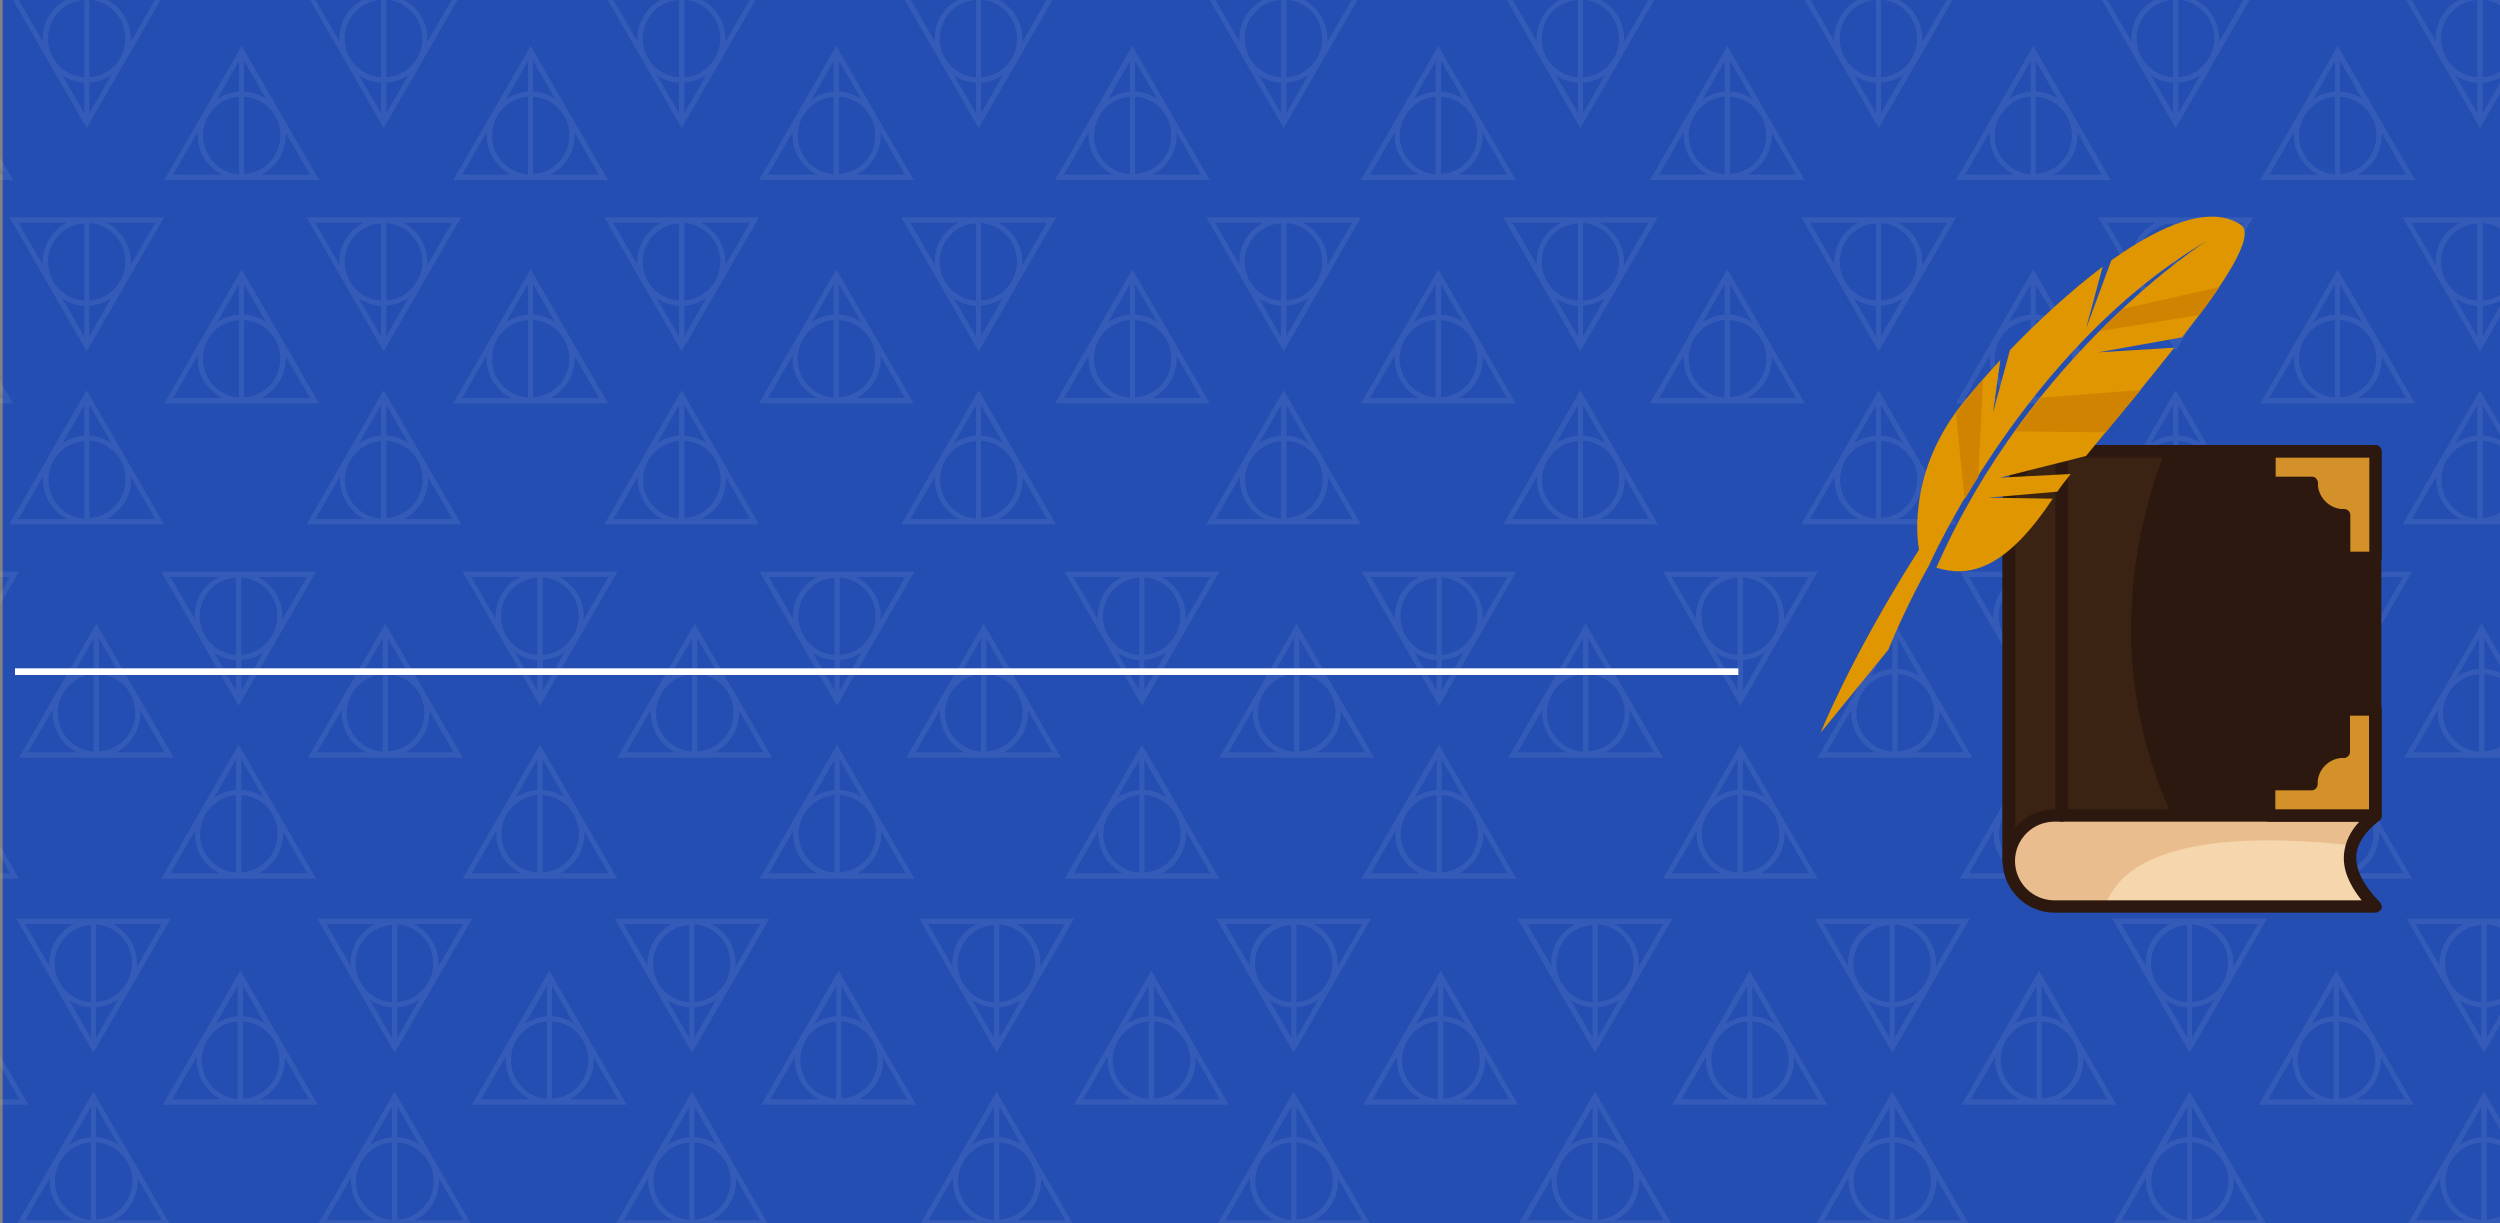 <?xml version="1.0" encoding="utf-8"?>
<!-- Generator: Adobe Illustrator 19.0.0, SVG Export Plug-In . SVG Version: 6.00 Build 0)  -->
<svg version="1.1" id="box5" xmlns="http://www.w3.org/2000/svg" xmlns:xlink="http://www.w3.org/1999/xlink" x="0px" y="0px"
	 viewBox="69 803.3 750 366.9" style="enable-background:new 69 803.3 750 366.9;" xml:space="preserve">
<rect x="69" y="803.3" width="750" height="366.9" fill="#808080" stroke="none"/>
<style type="text/css">
	.st0{fill:#244EB2;}
	.st1{opacity:0.5;enable-background:new    ;}
	.st2{opacity:0.5;clip-path:url(#SVGID_2_);}
	.st3{opacity:0.3;fill:#FFFFFF;enable-background:new    ;}
	.st4{fill:none;stroke:#FFFFFF;stroke-width:2;stroke-miterlimit:10;}
	.st5{fill:#3B2314;}
	.st6{fill:#2C180F;}
	.st7{fill:#F6D6AD;}
	.st8{fill:#E9BD8D;}
	.st9{fill:#D4912A;}
	.st10{fill:#E09600;}
	.st11{fill:#CF8300;}
</style>
<g id="hermioneBg">
	<rect id="XMLID_137_" x="69.8" y="802" class="st0" width="749.2" height="368.9"/>
	<g id="XMLID_1406_" class="st1">
		<g>
			<defs>
				<rect id="SVGID_1_" x="69" y="801.7" width="750" height="369.3"/>
			</defs>
			<clipPath id="SVGID_2_">
				<use xlink:href="#SVGID_1_"  style="overflow:visible;"/>
			</clipPath>
			<g id="XMLID_1408_" class="st2">
				<path id="XMLID_2049_" class="st3" d="M49.7,884.1l-23.2,40.2h46.4L49.7,884.1z M50.5,899.3c6.1,0.4,10.9,5.4,10.9,11.6
					s-4.8,11.3-10.9,11.6V899.3z M50.5,897.7v-9.2l6.6,11.4C55.1,898.6,52.9,897.8,50.5,897.7z M48.9,897.7c-2.4,0.2-4.7,1-6.6,2.3
					l6.6-11.5V897.7z M48.9,899.3v23.3c-6-0.4-10.8-5.5-10.8-11.6C38.1,904.7,42.9,899.7,48.9,899.3z M63,910.9c0-0.3,0-0.5,0-0.8
					l7.3,12.6H55.7C60,920.5,63,916.1,63,910.9z M36.6,909.9c0,0.3,0,0.7,0,1c0,5.2,3,9.6,7.3,11.8H29.2L36.6,909.9z"/>
				<path id="XMLID_2041_" class="st3" d="M141.5,884.1l-23.2,40.2h46.4L141.5,884.1z M142.2,899.3c6.1,0.4,10.9,5.4,10.9,11.6
					s-4.8,11.3-10.9,11.6V899.3z M142.2,897.7v-9.2l6.6,11.4C146.9,898.6,144.6,897.8,142.2,897.7z M140.7,897.7
					c-2.4,0.2-4.7,1-6.6,2.3l6.6-11.5V897.7z M140.7,899.3v23.3c-6-0.4-10.8-5.5-10.8-11.6C129.8,904.7,134.6,899.7,140.7,899.3z
					 M154.7,910.9c0-0.3,0-0.5,0-0.8l7.3,12.6h-14.6C151.7,920.5,154.7,916.1,154.7,910.9z M128.3,909.9c0,0.3,0,0.7,0,1
					c0,5.2,3,9.6,7.3,11.8h-14.7L128.3,909.9z"/>
				<path id="XMLID_2033_" class="st3" d="M95,920.4l-23.2,40.2h46.4L95,920.4z M95.8,935.5c6.1,0.4,10.9,5.4,10.9,11.6
					s-4.8,11.3-10.9,11.6C95.8,958.7,95.8,935.5,95.8,935.5z M95.8,934v-9.2l6.6,11.4C100.5,934.9,98.2,934.1,95.8,934z M94.3,934
					c-2.4,0.2-4.7,1-6.6,2.3l6.6-11.5V934z M94.3,935.6v23.3c-6-0.4-10.8-5.5-10.8-11.6S88.2,936,94.3,935.6z M108.3,947.2
					c0-0.3,0-0.5,0-0.8l7.3,12.6H101C105.3,956.8,108.3,952.4,108.3,947.2z M81.9,946.2c0,0.3,0,0.7,0,1c0,5.2,3,9.6,7.3,11.8H74.5
					L81.9,946.2z"/>
				<path id="XMLID_2025_" class="st3" d="M95,908.7l23.2-40.2H71.9L95,908.7z M94.3,893.5c-6.1-0.4-10.9-5.4-10.9-11.6
					s4.8-11.3,10.9-11.6V893.5z M94.3,895.1v9.2l-6.6-11.4C89.6,894.1,91.9,894.9,94.3,895.1z M95.8,895c2.4-0.2,4.7-1,6.6-2.3
					l-6.6,11.5C95.8,904.2,95.8,895,95.8,895z M95.8,893.5v-23.3c6,0.4,10.8,5.5,10.8,11.6S101.9,893.1,95.8,893.5z M81.8,881.9
					c0,0.3,0,0.5,0,0.8l-7.3-12.6h14.6C84.8,872.2,81.8,876.7,81.8,881.9z M108.2,882.9c0-0.3,0-0.7,0-1c0-5.2-3-9.6-7.3-11.8h14.7
					L108.2,882.9z"/>
				<path id="XMLID_2017_" class="st3" d="M184.1,920.4L161,960.6h46.4L184.1,920.4z M184.9,935.5c6.1,0.4,10.9,5.4,10.9,11.6
					s-4.8,11.3-10.9,11.6V935.5z M184.9,934v-9.2l6.6,11.4C189.5,934.9,187.3,934.1,184.9,934z M183.3,934c-2.4,0.2-4.7,1-6.6,2.3
					l6.6-11.5V934z M183.3,935.6v23.3c-6-0.4-10.8-5.5-10.8-11.6S177.3,936,183.3,935.6z M197.4,947.2c0-0.3,0-0.5,0-0.8l7.3,12.6
					h-14.6C194.4,956.8,197.4,952.4,197.4,947.2z M171,946.2c0,0.3,0,0.7,0,1c0,5.2,3,9.6,7.3,11.8h-14.7L171,946.2z"/>
				<path id="XMLID_2009_" class="st3" d="M184.1,908.7l23.2-40.2H161L184.1,908.7z M183.3,893.5c-6.1-0.4-10.9-5.4-10.9-11.6
					s4.8-11.3,10.9-11.6V893.5z M183.3,895.1v9.2l-6.6-11.4C178.7,894.1,180.9,894.9,183.3,895.1z M184.9,895c2.4-0.2,4.7-1,6.6-2.3
					l-6.6,11.5V895z M184.9,893.5v-23.3c6,0.4,10.8,5.5,10.8,11.6S190.9,893.1,184.9,893.5z M170.8,881.9c0,0.3,0,0.5,0,0.8
					l-7.3-12.6h14.6C173.8,872.2,170.8,876.7,170.8,881.9z M197.2,882.9c0-0.3,0-0.7,0-1c0-5.2-3-9.6-7.3-11.8h14.7L197.2,882.9z"/>
				<path id="XMLID_2001_" class="st3" d="M228.2,884.1L205,924.3h46.4L228.2,884.1z M228.9,899.3c6.1,0.4,10.9,5.4,10.9,11.6
					s-4.8,11.3-10.9,11.6V899.3z M228.9,897.7v-9.2l6.6,11.4C233.6,898.6,231.3,897.8,228.9,897.7z M227.4,897.7
					c-2.4,0.2-4.7,1-6.6,2.3l6.6-11.5V897.7z M227.4,899.3v23.3c-6-0.4-10.8-5.5-10.8-11.6C216.5,904.7,221.3,899.7,227.4,899.3z
					 M241.4,910.9c0-0.3,0-0.5,0-0.8l7.3,12.6h-14.6C238.4,920.5,241.4,916.1,241.4,910.9z M215,909.9c0,0.3,0,0.7,0,1
					c0,5.2,3,9.6,7.3,11.8h-14.7L215,909.9z"/>
				<path id="XMLID_1993_" class="st3" d="M319.9,884.1l-23.2,40.2h46.4L319.9,884.1z M320.7,899.3c6.1,0.4,10.9,5.4,10.9,11.6
					s-4.8,11.3-10.9,11.6V899.3z M320.7,897.7v-9.2l6.6,11.4C325.3,898.6,323.1,897.8,320.7,897.7z M319.1,897.7
					c-2.4,0.2-4.7,1-6.6,2.3l6.6-11.5V897.7z M319.1,899.3v23.3c-6-0.4-10.8-5.5-10.8-11.6C308.3,904.7,313.1,899.7,319.1,899.3z
					 M333.2,910.9c0-0.3,0-0.5,0-0.8l7.3,12.6h-14.6C330.2,920.5,333.2,916.1,333.2,910.9z M306.8,909.9c0,0.3,0,0.7,0,1
					c0,5.2,3,9.6,7.3,11.8h-14.7L306.8,909.9z"/>
				<path id="XMLID_1985_" class="st3" d="M273.5,920.4l-23.2,40.2h46.4L273.5,920.4z M274.3,935.5c6.1,0.4,10.9,5.4,10.9,11.6
					s-4.8,11.3-10.9,11.6V935.5z M274.3,934v-9.2l6.6,11.4C278.9,934.9,276.7,934.1,274.3,934z M272.7,934c-2.4,0.2-4.7,1-6.6,2.3
					l6.6-11.5V934z M272.7,935.6v23.3c-6-0.4-10.8-5.5-10.8-11.6S266.7,936,272.7,935.6z M286.8,947.2c0-0.3,0-0.5,0-0.8l7.3,12.6
					h-14.6C283.8,956.8,286.8,952.4,286.8,947.2z M260.4,946.2c0,0.3,0,0.7,0,1c0,5.2,3,9.6,7.3,11.8H253L260.4,946.2z"/>
				<path id="XMLID_1977_" class="st3" d="M273.5,908.7l23.2-40.2h-46.4L273.5,908.7z M272.7,893.5c-6.1-0.4-10.9-5.4-10.9-11.6
					s4.8-11.3,10.9-11.6V893.5z M272.7,895.1v9.2l-6.6-11.4C268.1,894.1,270.3,894.9,272.7,895.1z M274.3,895c2.4-0.2,4.7-1,6.6-2.3
					l-6.6,11.5V895z M274.3,893.5v-23.3c6,0.4,10.8,5.5,10.8,11.6S280.3,893.1,274.3,893.5z M260.2,881.9c0,0.3,0,0.5,0,0.8
					l-7.3-12.6h14.6C263.2,872.2,260.2,876.7,260.2,881.9z M286.6,882.9c0-0.3,0-0.7,0-1c0-5.2-3-9.6-7.3-11.8H294L286.6,882.9z"/>
				<path id="XMLID_1969_" class="st3" d="M362.6,920.4l-23.2,40.2h46.4L362.6,920.4z M363.3,935.5c6.1,0.4,10.9,5.4,10.9,11.6
					s-4.8,11.3-10.9,11.6V935.5z M363.3,934v-9.2l6.6,11.4C368,934.9,365.7,934.1,363.3,934z M361.8,934c-2.4,0.2-4.7,1-6.6,2.3
					l6.6-11.5V934z M361.8,935.6v23.3c-6-0.4-10.8-5.5-10.8-11.6S355.7,936,361.8,935.6z M375.8,947.2c0-0.3,0-0.5,0-0.8l7.3,12.6
					h-14.6C372.8,956.8,375.8,952.4,375.8,947.2z M349.5,946.2c0,0.3,0,0.7,0,1c0,5.2,3,9.6,7.3,11.8h-14.7L349.5,946.2z"/>
				<path id="XMLID_1961_" class="st3" d="M362.6,908.7l23.2-40.2h-46.4L362.6,908.7z M361.8,893.5c-6.1-0.4-10.9-5.4-10.9-11.6
					s4.8-11.3,10.9-11.6V893.5z M361.8,895.1v9.2l-6.6-11.4C357.1,894.1,359.4,894.9,361.8,895.1z M363.3,895c2.4-0.2,4.7-1,6.6-2.3
					l-6.6,11.5V895z M363.3,893.5v-23.3c6,0.4,10.8,5.5,10.8,11.6S369.4,893.1,363.3,893.5z M349.4,881.9c0,0.3,0,0.5,0,0.8
					l-7.3-12.6h14.6C352.3,872.2,349.4,876.7,349.4,881.9z M375.7,882.9c0-0.3,0-0.7,0-1c0-5.2-3-9.6-7.3-11.8h14.7L375.7,882.9z"/>
				<path id="XMLID_1953_" class="st3" d="M408.7,884.1l-23.2,40.2h46.4L408.7,884.1z M409.5,899.3c6.1,0.4,10.9,5.4,10.9,11.6
					s-4.8,11.3-10.9,11.6V899.3z M409.5,897.7v-9.2l6.6,11.4C414.2,898.6,411.9,897.8,409.5,897.7z M408,897.7
					c-2.4,0.2-4.7,1-6.6,2.3l6.6-11.5V897.7z M408,899.3v23.3c-6-0.4-10.8-5.5-10.8-11.6C397.1,904.7,401.9,899.7,408,899.3z
					 M422,910.9c0-0.3,0-0.5,0-0.8l7.3,12.6h-14.6C419,920.5,422,916.1,422,910.9z M395.6,909.9c0,0.3,0,0.7,0,1
					c0,5.2,3,9.6,7.3,11.8h-14.7L395.6,909.9z"/>
				<path id="XMLID_1945_" class="st3" d="M500.5,884.1l-23.2,40.2h46.4L500.5,884.1z M501.3,899.3c6.1,0.4,10.9,5.4,10.9,11.6
					s-4.8,11.3-10.9,11.6V899.3z M501.3,897.7v-9.2l6.6,11.4C505.9,898.6,503.7,897.8,501.3,897.7z M499.7,897.7
					c-2.4,0.2-4.7,1-6.6,2.3l6.6-11.5V897.7z M499.7,899.3v23.3c-6-0.4-10.8-5.5-10.8-11.6C488.9,904.7,493.7,899.7,499.7,899.3z
					 M513.8,910.9c0-0.3,0-0.5,0-0.8l7.3,12.6h-14.6C510.8,920.5,513.8,916.1,513.8,910.9z M487.4,909.9c0,0.3,0,0.7,0,1
					c0,5.2,3,9.6,7.3,11.8H480L487.4,909.9z"/>
				<path id="XMLID_1937_" class="st3" d="M454.1,920.4l-23.2,40.2h46.4L454.1,920.4z M454.9,935.5c6.1,0.4,10.9,5.4,10.9,11.6
					s-4.8,11.3-10.9,11.6V935.5z M454.9,934v-9.2l6.6,11.4C459.5,934.9,457.3,934.1,454.9,934z M453.3,934c-2.4,0.2-4.7,1-6.6,2.3
					l6.6-11.5V934z M453.3,935.6v23.3c-6-0.4-10.8-5.5-10.8-11.6S447.3,936,453.3,935.6z M467.4,947.2c0-0.3,0-0.5,0-0.8l7.3,12.6
					h-14.6C464.4,956.8,467.4,952.4,467.4,947.2z M441,946.2c0,0.3,0,0.7,0,1c0,5.2,3,9.6,7.3,11.8h-14.7L441,946.2z"/>
				<path id="XMLID_1929_" class="st3" d="M454.1,908.7l23.2-40.2h-46.4L454.1,908.7z M453.3,893.5c-6.1-0.4-10.9-5.4-10.9-11.6
					s4.8-11.3,10.9-11.6V893.5z M453.3,895.1v9.2l-6.6-11.4C448.7,894.1,450.9,894.9,453.3,895.1z M454.9,895c2.4-0.2,4.7-1,6.6-2.3
					l-6.6,11.5V895z M454.9,893.5v-23.3c6,0.4,10.8,5.5,10.8,11.6S460.9,893.1,454.9,893.5z M440.8,881.9c0,0.3,0,0.5,0,0.8
					l-7.3-12.6h14.6C443.8,872.2,440.8,876.7,440.8,881.9z M467.2,882.9c0-0.3,0-0.7,0-1c0-5.2-3-9.6-7.3-11.8h14.7L467.2,882.9z"/>
				<path id="XMLID_1921_" class="st3" d="M543.1,920.4L520,960.6h46.4L543.1,920.4z M543.9,935.5c6.1,0.4,10.9,5.4,10.9,11.6
					s-4.8,11.3-10.9,11.6V935.5z M543.9,934v-9.2l6.6,11.4C548.6,934.9,546.3,934.1,543.9,934z M542.4,934c-2.4,0.2-4.7,1-6.6,2.3
					l6.6-11.5V934z M542.4,935.6v23.3c-6-0.4-10.8-5.5-10.8-11.6S536.4,936,542.4,935.6z M556.4,947.2c0-0.3,0-0.5,0-0.8l7.3,12.6
					h-14.6C553.4,956.8,556.4,952.4,556.4,947.2z M530.1,946.2c0,0.3,0,0.7,0,1c0,5.2,3,9.6,7.3,11.8h-14.7L530.1,946.2z"/>
				<path id="XMLID_1913_" class="st3" d="M543.1,908.7l23.2-40.2H520L543.1,908.7z M542.4,893.5c-6.1-0.4-10.9-5.4-10.9-11.6
					s4.8-11.3,10.9-11.6V893.5z M542.4,895.1v9.2l-6.6-11.4C537.8,894.1,540,894.9,542.4,895.1z M543.9,895c2.4-0.2,4.7-1,6.6-2.3
					l-6.6,11.5V895z M543.9,893.5v-23.3c6,0.4,10.8,5.5,10.8,11.6S550,893.1,543.9,893.5z M530,881.9c0,0.3,0,0.5,0,0.8l-7.3-12.6
					h14.6C533,872.2,530,876.7,530,881.9z M556.2,882.9c0-0.3,0-0.7,0-1c0-5.2-3-9.6-7.3-11.8h14.7L556.2,882.9z"/>
				<path id="XMLID_1905_" class="st3" d="M587.2,884.1L564,924.3h46.4L587.2,884.1z M588,899.3c6.1,0.4,10.9,5.4,10.9,11.6
					s-4.8,11.3-10.9,11.6V899.3z M588,897.7v-9.2l6.6,11.4C592.6,898.6,590.4,897.8,588,897.7z M586.4,897.7c-2.4,0.2-4.7,1-6.6,2.3
					l6.6-11.5V897.7z M586.4,899.3v23.3c-6-0.4-10.8-5.5-10.8-11.6C575.6,904.7,580.4,899.7,586.4,899.3z M600.5,910.9
					c0-0.3,0-0.5,0-0.8l7.3,12.6h-14.6C597.5,920.5,600.5,916.1,600.5,910.9z M574.1,909.9c0,0.3,0,0.7,0,1c0,5.2,3,9.6,7.3,11.8
					h-14.7L574.1,909.9z"/>
				<path id="XMLID_1897_" class="st3" d="M679,884.1l-23.2,40.2h46.4L679,884.1z M679.7,899.3c6.1,0.4,10.9,5.4,10.9,11.6
					s-4.8,11.3-10.9,11.6V899.3z M679.7,897.7v-9.2l6.6,11.4C684.4,898.6,682.2,897.8,679.7,897.7z M678.2,897.7
					c-2.4,0.2-4.7,1-6.6,2.3l6.6-11.5V897.7z M678.2,899.3v23.3c-6-0.4-10.8-5.5-10.8-11.6C667.4,904.7,672.1,899.7,678.2,899.3z
					 M692.2,910.9c0-0.3,0-0.5,0-0.8l7.3,12.6h-14.6C689.2,920.5,692.2,916.1,692.2,910.9z M665.9,909.9c0,0.3,0,0.7,0,1
					c0,5.2,3,9.6,7.3,11.8h-14.7L665.9,909.9z"/>
				<path id="XMLID_1889_" class="st3" d="M632.6,920.4l-23.2,40.2h46.4L632.6,920.4z M633.3,935.5c6.1,0.4,10.9,5.4,10.9,11.6
					s-4.8,11.3-10.9,11.6V935.5z M633.3,934v-9.2l6.6,11.4C638,934.9,635.7,934.1,633.3,934z M631.8,934c-2.4,0.2-4.7,1-6.6,2.3
					l6.6-11.5V934z M631.8,935.6v23.3c-6-0.4-10.8-5.5-10.8-11.6S625.7,936,631.8,935.6z M645.8,947.2c0-0.3,0-0.5,0-0.8l7.3,12.6
					h-14.6C642.8,956.8,645.8,952.4,645.8,947.2z M619.4,946.2c0,0.3,0,0.7,0,1c0,5.2,3,9.6,7.3,11.8H612L619.4,946.2z"/>
				<path id="XMLID_1881_" class="st3" d="M632.6,908.7l23.2-40.2h-46.4L632.6,908.7z M631.8,893.5c-6.1-0.4-10.9-5.4-10.9-11.6
					s4.8-11.3,10.9-11.6V893.5z M631.8,895.1v9.2l-6.6-11.4C627.1,894.1,629.4,894.9,631.8,895.1z M633.3,895c2.4-0.2,4.7-1,6.6-2.3
					l-6.6,11.5V895z M633.3,893.5v-23.3c6,0.4,10.8,5.5,10.8,11.6S639.4,893.1,633.3,893.5z M619.3,881.9c0,0.3,0,0.5,0,0.8
					l-7.3-12.6h14.6C622.3,872.2,619.3,876.7,619.3,881.9z M645.7,882.9c0-0.3,0-0.7,0-1c0-5.2-3-9.6-7.3-11.8h14.7L645.7,882.9z"/>
				<path id="XMLID_1873_" class="st3" d="M721.7,920.4l-23.2,40.2h46.4L721.7,920.4z M722.5,935.5c6.1,0.4,10.9,5.4,10.9,11.6
					s-4.8,11.3-10.9,11.6V935.5z M722.5,934v-9.2l6.6,11.4C727,934.9,724.9,934.1,722.5,934z M720.9,934c-2.4,0.2-4.7,1-6.6,2.3
					l6.6-11.5V934z M720.9,935.6v23.3c-6-0.4-10.8-5.5-10.8-11.6S714.9,936,720.9,935.6z M734.9,947.2c0-0.3,0-0.5,0-0.8l7.3,12.6
					h-14.6C731.9,956.8,734.9,952.4,734.9,947.2z M708.6,946.2c0,0.3,0,0.7,0,1c0,5.2,3,9.6,7.3,11.8h-14.7L708.6,946.2z"/>
				<path id="XMLID_1865_" class="st3" d="M721.7,908.7l23.2-40.2h-46.4L721.7,908.7z M720.9,893.5c-6.1-0.4-10.9-5.4-10.9-11.6
					s4.8-11.3,10.9-11.6V893.5z M720.9,895.1v9.2l-6.6-11.4C716.3,894.1,718.5,894.9,720.9,895.1z M722.5,895c2.4-0.2,4.7-1,6.6-2.3
					l-6.6,11.5V895z M722.5,893.5v-23.3c6,0.4,10.8,5.5,10.8,11.6S728.4,893.1,722.5,893.5z M708.4,881.9c0,0.3,0,0.5,0,0.8
					l-7.3-12.6h14.6C711.4,872.2,708.4,876.7,708.4,881.9z M734.7,882.9c0-0.3,0-0.7,0-1c0-5.2-3-9.6-7.3-11.8h14.7L734.7,882.9z"/>
				<path id="XMLID_1857_" class="st3" d="M770.3,884.1l-23.2,40.2h46.4L770.3,884.1z M771,899.3c6.1,0.4,10.9,5.4,10.9,11.6
					s-4.8,11.3-10.9,11.6V899.3z M771,897.7v-9.2l6.6,11.4C775.7,898.6,773.5,897.8,771,897.7z M769.5,897.7c-2.4,0.2-4.7,1-6.6,2.3
					l6.6-11.5V897.7z M769.5,899.3v23.3c-6-0.4-10.8-5.5-10.8-11.6C758.7,904.7,763.5,899.7,769.5,899.3z M783.5,910.9
					c0-0.3,0-0.5,0-0.8l7.3,12.6h-14.6C780.5,920.5,783.5,916.1,783.5,910.9z M757.2,909.9c0,0.3,0,0.7,0,1c0,5.2,3,9.6,7.3,11.8
					h-14.7L757.2,909.9z"/>
				<path id="XMLID_1849_" class="st3" d="M813,920.4l-23.2,40.2h46.4L813,920.4z M813.8,935.5c6.1,0.4,10.9,5.4,10.9,11.6
					s-4.8,11.3-10.9,11.6V935.5z M813.8,934v-9.2l6.6,11.4C818.4,934.9,816.2,934.1,813.8,934z M812.2,934c-2.4,0.2-4.7,1-6.6,2.3
					l6.6-11.5V934z M812.2,935.6v23.3c-6-0.4-10.8-5.5-10.8-11.6S806.2,936,812.2,935.6z M826.3,947.2c0-0.3,0-0.5,0-0.8l7.3,12.6
					H819C823.3,956.8,826.3,952.4,826.3,947.2z M799.9,946.2c0,0.3,0,0.7,0,1c0,5.2,3,9.6,7.3,11.8h-14.7L799.9,946.2z"/>
				<path id="XMLID_1841_" class="st3" d="M813,908.7l23.2-40.2h-46.4L813,908.7z M812.2,893.5c-6.1-0.4-10.9-5.4-10.9-11.6
					s4.8-11.3,10.9-11.6V893.5z M812.2,895.1v9.2l-6.6-11.4C807.6,894.1,809.8,894.9,812.2,895.1z M813.8,895c2.4-0.2,4.7-1,6.6-2.3
					l-6.6,11.5V895z M813.8,893.5v-23.3c6,0.4,10.8,5.5,10.8,11.6S819.8,893.1,813.8,893.5z M799.7,881.9c0,0.3,0,0.5,0,0.8
					l-7.3-12.6H807C802.7,872.2,799.7,876.7,799.7,881.9z M826.1,882.9c0-0.3,0-0.7,0-1c0-5.2-3-9.6-7.3-11.8h14.7L826.1,882.9z"/>
				<path id="XMLID_2193_" class="st3" d="M49.7,817.1l-23.2,40.2h46.4L49.7,817.1z M50.5,832.3c6.1,0.4,10.9,5.4,10.9,11.6
					s-4.8,11.3-10.9,11.6V832.3z M50.5,830.7v-9.2l6.6,11.4C55.1,831.7,52.9,830.9,50.5,830.7z M48.9,830.8c-2.4,0.2-4.7,1-6.6,2.3
					l6.6-11.5V830.8z M48.9,832.3v23.3c-6-0.4-10.8-5.5-10.8-11.6S42.9,832.7,48.9,832.3z M63,843.9c0-0.3,0-0.5,0-0.8l7.3,12.6
					H55.7C60,853.6,63,849.1,63,843.9z M36.6,842.9c0,0.3,0,0.7,0,1c0,5.2,3,9.6,7.3,11.8H29.2L36.6,842.9z"/>
				<path id="XMLID_2185_" class="st3" d="M141.5,817.1l-23.2,40.2h46.4L141.5,817.1z M142.2,832.3c6.1,0.4,10.9,5.4,10.9,11.6
					s-4.8,11.3-10.9,11.6V832.3z M142.2,830.7v-9.2l6.6,11.4C146.9,831.7,144.6,830.9,142.2,830.7z M140.7,830.8
					c-2.4,0.2-4.7,1-6.6,2.3l6.6-11.5V830.8z M140.7,832.3v23.3c-6-0.4-10.8-5.5-10.8-11.6S134.6,832.7,140.7,832.3z M154.7,843.9
					c0-0.3,0-0.5,0-0.8l7.3,12.6h-14.6C151.7,853.6,154.7,849.1,154.7,843.9z M128.3,842.9c0,0.3,0,0.7,0,1c0,5.2,3,9.6,7.3,11.8
					h-14.7L128.3,842.9z"/>
				<path id="XMLID_2177_" class="st3" d="M95,841.7l23.2-40.2H71.9L95,841.7z M94.3,826.5c-6.1-0.4-10.9-5.4-10.9-11.6
					s4.8-11.3,10.9-11.6V826.5z M94.3,828.1v9.2l-6.6-11.4C89.6,827.2,91.9,828,94.3,828.1z M95.8,828.1c2.4-0.2,4.7-1,6.6-2.3
					l-6.6,11.5C95.8,837.3,95.8,828.1,95.8,828.1z M95.8,826.5v-23.3c6,0.4,10.8,5.5,10.8,11.6C106.7,821.1,101.9,826.1,95.8,826.5z
					 M81.8,814.9c0,0.3,0,0.5,0,0.8l-7.3-12.6h14.6C84.8,805.3,81.8,809.7,81.8,814.9z M108.2,815.9c0-0.3,0-0.7,0-1
					c0-5.2-3-9.6-7.3-11.8h14.7L108.2,815.9z"/>
				<path id="XMLID_2169_" class="st3" d="M184.1,841.7l23.2-40.2H161L184.1,841.7z M183.3,826.5c-6.1-0.4-10.9-5.4-10.9-11.6
					s4.8-11.3,10.9-11.6V826.5z M183.3,828.1v9.2l-6.6-11.4C178.7,827.2,180.9,828,183.3,828.1z M184.9,828.1c2.4-0.2,4.7-1,6.6-2.3
					l-6.6,11.5V828.1z M184.9,826.5v-23.3c6,0.4,10.8,5.5,10.8,11.6C195.7,821.1,190.9,826.1,184.9,826.5z M170.8,814.9
					c0,0.3,0,0.5,0,0.8l-7.3-12.6h14.6C173.8,805.3,170.8,809.7,170.8,814.9z M197.2,815.9c0-0.3,0-0.7,0-1c0-5.2-3-9.6-7.3-11.8
					h14.7L197.2,815.9z"/>
				<path id="XMLID_2161_" class="st3" d="M228.2,817.1L205,857.3h46.4L228.2,817.1z M228.9,832.3c6.1,0.4,10.9,5.4,10.9,11.6
					s-4.8,11.3-10.9,11.6V832.3z M228.9,830.7v-9.2l6.6,11.4C233.6,831.7,231.3,830.9,228.9,830.7z M227.4,830.8
					c-2.4,0.2-4.7,1-6.6,2.3l6.6-11.5V830.8z M227.4,832.3v23.3c-6-0.4-10.8-5.5-10.8-11.6S221.3,832.7,227.4,832.3z M241.4,843.9
					c0-0.3,0-0.5,0-0.8l7.3,12.6h-14.6C238.4,853.6,241.4,849.1,241.4,843.9z M215,842.9c0,0.3,0,0.7,0,1c0,5.2,3,9.6,7.3,11.8
					h-14.7L215,842.9z"/>
				<path id="XMLID_2153_" class="st3" d="M319.9,817.1l-23.2,40.2h46.4L319.9,817.1z M320.7,832.3c6.1,0.4,10.9,5.4,10.9,11.6
					s-4.8,11.3-10.9,11.6V832.3z M320.7,830.7v-9.2l6.6,11.4C325.3,831.7,323.1,830.9,320.7,830.7z M319.1,830.8
					c-2.4,0.2-4.7,1-6.6,2.3l6.6-11.5V830.8z M319.1,832.3v23.3c-6-0.4-10.8-5.5-10.8-11.6S313.1,832.7,319.1,832.3z M333.2,843.9
					c0-0.3,0-0.5,0-0.8l7.3,12.6h-14.6C330.2,853.6,333.2,849.1,333.2,843.9z M306.8,842.9c0,0.3,0,0.7,0,1c0,5.2,3,9.6,7.3,11.8
					h-14.7L306.8,842.9z"/>
				<path id="XMLID_2145_" class="st3" d="M273.5,841.7l23.2-40.2h-46.4L273.5,841.7z M272.7,826.5c-6.1-0.4-10.9-5.4-10.9-11.6
					s4.8-11.3,10.9-11.6V826.5z M272.7,828.1v9.2l-6.6-11.4C268.1,827.2,270.3,828,272.7,828.1z M274.3,828.1c2.4-0.2,4.7-1,6.6-2.3
					l-6.6,11.5V828.1z M274.3,826.5v-23.3c6,0.4,10.8,5.5,10.8,11.6C285.1,821.1,280.3,826.1,274.3,826.5z M260.2,814.9
					c0,0.3,0,0.5,0,0.8l-7.3-12.6h14.6C263.2,805.3,260.2,809.7,260.2,814.9z M286.6,815.9c0-0.3,0-0.7,0-1c0-5.2-3-9.6-7.3-11.8
					H294L286.6,815.9z"/>
				<path id="XMLID_2137_" class="st3" d="M362.6,841.7l23.2-40.2h-46.4L362.6,841.7z M361.8,826.5c-6.1-0.4-10.9-5.4-10.9-11.6
					s4.8-11.3,10.9-11.6V826.5z M361.8,828.1v9.2l-6.6-11.4C357.1,827.2,359.4,828,361.8,828.1z M363.3,828.1c2.4-0.2,4.7-1,6.6-2.3
					l-6.6,11.5V828.1z M363.3,826.5v-23.3c6,0.4,10.8,5.5,10.8,11.6C374.2,821.1,369.4,826.1,363.3,826.5z M349.4,814.9
					c0,0.3,0,0.5,0,0.8l-7.3-12.6h14.6C352.3,805.3,349.4,809.7,349.4,814.9z M375.7,815.9c0-0.3,0-0.7,0-1c0-5.2-3-9.6-7.3-11.8
					h14.7L375.7,815.9z"/>
				<path id="XMLID_2129_" class="st3" d="M408.7,817.1l-23.2,40.2h46.4L408.7,817.1z M409.5,832.3c6.1,0.4,10.9,5.4,10.9,11.6
					s-4.8,11.3-10.9,11.6V832.3z M409.5,830.7v-9.2l6.6,11.4C414.2,831.7,411.9,830.9,409.5,830.7z M408,830.8
					c-2.4,0.2-4.7,1-6.6,2.3l6.6-11.5V830.8z M408,832.3v23.3c-6-0.4-10.8-5.5-10.8-11.6S401.9,832.7,408,832.3z M422,843.9
					c0-0.3,0-0.5,0-0.8l7.3,12.6h-14.6C419,853.6,422,849.1,422,843.9z M395.6,842.9c0,0.3,0,0.7,0,1c0,5.2,3,9.6,7.3,11.8h-14.7
					L395.6,842.9z"/>
				<path id="XMLID_2121_" class="st3" d="M500.5,817.1l-23.2,40.2h46.4L500.5,817.1z M501.3,832.3c6.1,0.4,10.9,5.4,10.9,11.6
					s-4.8,11.3-10.9,11.6V832.3z M501.3,830.7v-9.2l6.6,11.4C505.9,831.7,503.7,830.9,501.3,830.7z M499.7,830.8
					c-2.4,0.2-4.7,1-6.6,2.3l6.6-11.5V830.8z M499.7,832.3v23.3c-6-0.4-10.8-5.5-10.8-11.6S493.7,832.7,499.7,832.3z M513.8,843.9
					c0-0.3,0-0.5,0-0.8l7.3,12.6h-14.6C510.8,853.6,513.8,849.1,513.8,843.9z M487.4,842.9c0,0.3,0,0.7,0,1c0,5.2,3,9.6,7.3,11.8
					H480L487.4,842.9z"/>
				<path id="XMLID_2113_" class="st3" d="M454.1,841.7l23.2-40.2h-46.4L454.1,841.7z M453.3,826.5c-6.1-0.4-10.9-5.4-10.9-11.6
					s4.8-11.3,10.9-11.6V826.5z M453.3,828.1v9.2l-6.6-11.4C448.7,827.2,450.9,828,453.3,828.1z M454.9,828.1c2.4-0.2,4.7-1,6.6-2.3
					l-6.6,11.5V828.1z M454.9,826.5v-23.3c6,0.4,10.8,5.5,10.8,11.6C465.7,821.1,460.9,826.1,454.9,826.5z M440.8,814.9
					c0,0.3,0,0.5,0,0.8l-7.3-12.6h14.6C443.8,805.3,440.8,809.7,440.8,814.9z M467.2,815.9c0-0.3,0-0.7,0-1c0-5.2-3-9.6-7.3-11.8
					h14.7L467.2,815.9z"/>
				<path id="XMLID_2105_" class="st3" d="M543.1,841.7l23.2-40.2H520L543.1,841.7z M542.4,826.5c-6.1-0.4-10.9-5.4-10.9-11.6
					s4.8-11.3,10.9-11.6V826.5z M542.4,828.1v9.2l-6.6-11.4C537.8,827.2,540,828,542.4,828.1z M543.9,828.1c2.4-0.2,4.7-1,6.6-2.3
					l-6.6,11.5V828.1z M543.9,826.5v-23.3c6,0.4,10.8,5.5,10.8,11.6C554.7,821.1,550,826.1,543.9,826.5z M530,814.9
					c0,0.3,0,0.5,0,0.8l-7.3-12.6h14.6C533,805.3,530,809.7,530,814.9z M556.2,815.9c0-0.3,0-0.7,0-1c0-5.2-3-9.6-7.3-11.8h14.7
					L556.2,815.9z"/>
				<path id="XMLID_2097_" class="st3" d="M587.2,817.1L564,857.3h46.4L587.2,817.1z M588,832.3c6.1,0.4,10.9,5.4,10.9,11.6
					s-4.8,11.3-10.9,11.6V832.3z M588,830.7v-9.2l6.6,11.4C592.6,831.7,590.4,830.9,588,830.7z M586.4,830.8c-2.4,0.2-4.7,1-6.6,2.3
					l6.6-11.5V830.8z M586.4,832.3v23.3c-6-0.4-10.8-5.5-10.8-11.6S580.4,832.7,586.4,832.3z M600.5,843.9c0-0.3,0-0.5,0-0.8
					l7.3,12.6h-14.6C597.5,853.6,600.5,849.1,600.5,843.9z M574.1,842.9c0,0.3,0,0.7,0,1c0,5.2,3,9.6,7.3,11.8h-14.7L574.1,842.9z"
					/>
				<path id="XMLID_2089_" class="st3" d="M679,817.1l-23.2,40.2h46.4L679,817.1z M679.7,832.3c6.1,0.4,10.9,5.4,10.9,11.6
					s-4.8,11.3-10.9,11.6V832.3z M679.7,830.7v-9.2l6.6,11.4C684.4,831.7,682.2,830.9,679.7,830.7z M678.2,830.8
					c-2.4,0.2-4.7,1-6.6,2.3l6.6-11.5V830.8z M678.2,832.3v23.3c-6-0.4-10.8-5.5-10.8-11.6S672.1,832.7,678.2,832.3z M692.2,843.9
					c0-0.3,0-0.5,0-0.8l7.3,12.6h-14.6C689.2,853.6,692.2,849.1,692.2,843.9z M665.9,842.9c0,0.3,0,0.7,0,1c0,5.2,3,9.6,7.3,11.8
					h-14.7L665.9,842.9z"/>
				<path id="XMLID_2081_" class="st3" d="M632.6,841.7l23.2-40.2h-46.4L632.6,841.7z M631.8,826.5c-6.1-0.4-10.9-5.4-10.9-11.6
					s4.8-11.3,10.9-11.6V826.5z M631.8,828.1v9.2l-6.6-11.4C627.1,827.2,629.4,828,631.8,828.1z M633.3,828.1c2.4-0.2,4.7-1,6.6-2.3
					l-6.6,11.5V828.1z M633.3,826.5v-23.3c6,0.4,10.8,5.5,10.8,11.6C644.2,821.1,639.4,826.1,633.3,826.5z M619.3,814.9
					c0,0.3,0,0.5,0,0.8l-7.3-12.6h14.6C622.3,805.3,619.3,809.7,619.3,814.9z M645.7,815.9c0-0.3,0-0.7,0-1c0-5.2-3-9.6-7.3-11.8
					h14.7L645.7,815.9z"/>
				<path id="XMLID_2073_" class="st3" d="M721.7,841.7l23.2-40.2h-46.4L721.7,841.7z M720.9,826.5c-6.1-0.4-10.9-5.4-10.9-11.6
					s4.8-11.3,10.9-11.6V826.5z M720.9,828.1v9.2l-6.6-11.4C716.3,827.2,718.5,828,720.9,828.1z M722.5,828.1c2.4-0.2,4.7-1,6.6-2.3
					l-6.6,11.5V828.1z M722.5,826.5v-23.3c6,0.4,10.8,5.5,10.8,11.6C733.2,821.1,728.4,826.1,722.5,826.5z M708.4,814.9
					c0,0.3,0,0.5,0,0.8l-7.3-12.6h14.6C711.4,805.3,708.4,809.7,708.4,814.9z M734.7,815.9c0-0.3,0-0.7,0-1c0-5.2-3-9.6-7.3-11.8
					h14.7L734.7,815.9z"/>
				<path id="XMLID_2065_" class="st3" d="M770.3,817.1l-23.2,40.2h46.4L770.3,817.1z M771,832.3c6.1,0.4,10.9,5.4,10.9,11.6
					s-4.8,11.3-10.9,11.6V832.3z M771,830.7v-9.2l6.6,11.4C775.7,831.7,773.5,830.9,771,830.7z M769.5,830.8c-2.4,0.2-4.7,1-6.6,2.3
					l6.6-11.5V830.8z M769.5,832.3v23.3c-6-0.4-10.8-5.5-10.8-11.6S763.5,832.7,769.5,832.3z M783.5,843.9c0-0.3,0-0.5,0-0.8
					l7.3,12.6h-14.6C780.5,853.6,783.5,849.1,783.5,843.9z M757.2,842.9c0,0.3,0,0.7,0,1c0,5.2,3,9.6,7.3,11.8h-14.7L757.2,842.9z"
					/>
				<path id="XMLID_2057_" class="st3" d="M813,841.7l23.2-40.2h-46.4L813,841.7z M812.2,826.5c-6.1-0.4-10.9-5.4-10.9-11.6
					s4.8-11.3,10.9-11.6V826.5z M812.2,828.1v9.2l-6.6-11.4C807.6,827.2,809.8,828,812.2,828.1z M813.8,828.1c2.4-0.2,4.7-1,6.6-2.3
					l-6.6,11.5V828.1z M813.8,826.5v-23.3c6,0.4,10.8,5.5,10.8,11.6C824.6,821.1,819.8,826.1,813.8,826.5z M799.7,814.9
					c0,0.3,0,0.5,0,0.8l-7.3-12.6H807C802.7,805.3,799.7,809.7,799.7,814.9z M826.1,815.9c0-0.3,0-0.7,0-1c0-5.2-3-9.6-7.3-11.8
					h14.7L826.1,815.9z"/>
				<path id="XMLID_1833_" class="st3" d="M97.9,990.4l-23.2,40.2h46.4L97.9,990.4z M98.7,1005.5c6.1,0.4,10.9,5.4,10.9,11.6
					s-4.8,11.3-10.9,11.6V1005.5z M98.7,1004v-9.2l6.6,11.4C103.3,1004.9,101.1,1004.1,98.7,1004z M97.1,1004
					c-2.4,0.2-4.7,1-6.6,2.3l6.6-11.5V1004z M97.1,1005.5v23.3c-6-0.4-10.8-5.5-10.8-11.6S91.1,1006,97.1,1005.5z M111.1,1017.2
					c0-0.3,0-0.5,0-0.8l7.3,12.6h-14.6C108.2,1026.8,111.1,1022.3,111.1,1017.2z M84.8,1016.2c0,0.3,0,0.7,0,1c0,5.2,3,9.6,7.3,11.8
					H77.4L84.8,1016.2z"/>
				<path id="XMLID_1825_" class="st3" d="M51.5,1026.7l-23.2,40.2h46.4L51.5,1026.7z M52.2,1041.8c6.1,0.4,10.9,5.4,10.9,11.6
					c0,6.2-4.8,11.3-10.9,11.6V1041.8z M52.2,1040.3v-9.2l6.6,11.4C56.9,1041.2,54.7,1040.4,52.2,1040.3z M50.7,1040.3
					c-2.4,0.2-4.7,1-6.6,2.3l6.6-11.5V1040.3z M50.7,1041.8v23.3c-6-0.4-10.8-5.5-10.8-11.6S44.6,1042.3,50.7,1041.8z M64.7,1053.5
					c0-0.3,0-0.5,0-0.8l7.3,12.6H57.4C61.7,1063.1,64.7,1058.6,64.7,1053.5z M38.4,1052.5c0,0.3,0,0.7,0,1c0,5.2,3,9.6,7.3,11.8H31
					L38.4,1052.5z"/>
				<path id="XMLID_1817_" class="st3" d="M51.5,1015l23.2-40.2H28.3L51.5,1015z M50.7,999.8c-6.1-0.4-10.9-5.4-10.9-11.6
					s4.8-11.3,10.9-11.6V999.8z M50.7,1001.3v9.2l-6.6-11.4C46,1000.4,48.3,1001.2,50.7,1001.3z M52.2,1001.3c2.4-0.2,4.7-1,6.6-2.3
					l-6.6,11.5V1001.3z M52.2,999.8v-23.3c6,0.4,10.8,5.5,10.8,11.6S58.3,999.4,52.2,999.8z M38.2,988.2c0,0.3,0,0.5,0,0.8
					l-7.3-12.6h14.6C41.2,978.5,38.2,983,38.2,988.2z M64.6,989.2c0-0.3,0-0.7,0-1c0-5.2-3-9.6-7.3-11.8H72L64.6,989.2z"/>
				<path id="XMLID_1809_" class="st3" d="M140.6,1026.7l-23.2,40.2h46.4L140.6,1026.7z M141.4,1041.8c6.1,0.4,10.9,5.4,10.9,11.6
					c0,6.2-4.8,11.3-10.9,11.6V1041.8z M141.4,1040.3v-9.2l6.6,11.4C146,1041.2,143.8,1040.4,141.4,1040.3z M139.8,1040.3
					c-2.4,0.2-4.7,1-6.6,2.3l6.6-11.5V1040.3z M139.8,1041.8v23.3c-6-0.4-10.8-5.5-10.8-11.6S133.8,1042.3,139.8,1041.8z
					 M153.9,1053.5c0-0.3,0-0.5,0-0.8l7.3,12.6h-14.6C150.9,1063.1,153.9,1058.6,153.9,1053.5z M127.5,1052.5c0,0.3,0,0.7,0,1
					c0,5.2,3,9.6,7.3,11.8h-14.7L127.5,1052.5z"/>
				<path id="XMLID_1801_" class="st3" d="M140.6,1015l23.2-40.2h-46.4L140.6,1015z M139.8,999.8c-6.1-0.4-10.9-5.4-10.9-11.6
					s4.8-11.3,10.9-11.6V999.8z M139.8,1001.3v9.2l-6.6-11.4C135.2,1000.4,137.4,1001.2,139.8,1001.3z M141.4,1001.3
					c2.4-0.2,4.7-1,6.6-2.3l-6.6,11.5V1001.3z M141.4,999.8v-23.3c6,0.4,10.8,5.5,10.8,11.6S147.4,999.4,141.4,999.8z M127.4,988.2
					c0,0.3,0,0.5,0,0.8l-7.3-12.6h14.6C130.3,978.5,127.4,983,127.4,988.2z M153.7,989.2c0-0.3,0-0.7,0-1c0-5.2-3-9.6-7.3-11.8h14.7
					L153.7,989.2z"/>
				<path id="XMLID_1793_" class="st3" d="M184.6,990.4l-23.2,40.2h46.4L184.6,990.4z M185.4,1005.5c6.1,0.4,10.9,5.4,10.9,11.6
					s-4.8,11.3-10.9,11.6V1005.5z M185.4,1004v-9.2l6.6,11.4C190,1004.9,187.8,1004.1,185.4,1004z M183.8,1004
					c-2.4,0.2-4.7,1-6.6,2.3l6.6-11.5V1004z M183.8,1005.5v23.3c-6-0.4-10.8-5.5-10.8-11.6S177.8,1006,183.8,1005.5z M197.8,1017.2
					c0-0.3,0-0.5,0-0.8l7.3,12.6h-14.6C194.9,1026.8,197.8,1022.3,197.8,1017.2z M171.5,1016.2c0,0.3,0,0.7,0,1
					c0,5.2,3,9.6,7.3,11.8h-14.7L171.5,1016.2z"/>
				<path id="XMLID_1785_" class="st3" d="M277.4,990.4l-23.2,40.2h46.4L277.4,990.4z M278.2,1005.5c6.1,0.4,10.9,5.4,10.9,11.6
					s-4.8,11.3-10.9,11.6V1005.5z M278.2,1004v-9.2l6.6,11.4C282.8,1004.9,280.6,1004.1,278.2,1004z M276.6,1004
					c-2.4,0.2-4.7,1-6.6,2.3l6.6-11.5V1004z M276.6,1005.5v23.3c-6-0.4-10.8-5.5-10.8-11.6S270.6,1006,276.6,1005.5z M290.7,1017.2
					c0-0.3,0-0.5,0-0.8l7.3,12.6h-14.6C287.7,1026.8,290.7,1022.3,290.7,1017.2z M264.3,1016.2c0,0.3,0,0.7,0,1
					c0,5.2,3,9.6,7.3,11.8h-14.7L264.3,1016.2z"/>
				<path id="XMLID_1777_" class="st3" d="M231,1026.7l-23.2,40.2h46.4L231,1026.7z M231.8,1041.8c6.1,0.4,10.9,5.4,10.9,11.6
					c0,6.2-4.8,11.3-10.9,11.6V1041.8z M231.8,1040.3v-9.2l6.6,11.4C236.4,1041.2,234.2,1040.4,231.8,1040.3z M230.2,1040.3
					c-2.4,0.2-4.7,1-6.6,2.3l6.6-11.5V1040.3z M230.2,1041.8v23.3c-6-0.4-10.8-5.5-10.8-11.6S224.2,1042.3,230.2,1041.8z
					 M244.3,1053.5c0-0.3,0-0.5,0-0.8l7.3,12.6H237C241.3,1063.1,244.3,1058.6,244.3,1053.5z M217.9,1052.5c0,0.3,0,0.7,0,1
					c0,5.2,3,9.6,7.3,11.8h-14.7L217.9,1052.5z"/>
				<path id="XMLID_1769_" class="st3" d="M231,1015l23.2-40.2h-46.4L231,1015z M230.2,999.8c-6.1-0.4-10.9-5.4-10.9-11.6
					s4.8-11.3,10.9-11.6V999.8z M230.2,1001.3v9.2l-6.6-11.4C225.6,1000.4,227.8,1001.2,230.2,1001.3z M231.8,1001.3
					c2.4-0.2,4.7-1,6.6-2.3l-6.6,11.5V1001.3z M231.8,999.8v-23.3c6,0.4,10.8,5.5,10.8,11.6S237.8,999.4,231.8,999.8z M217.7,988.2
					c0,0.3,0,0.5,0,0.8l-7.3-12.6H225C220.7,978.5,217.7,983,217.7,988.2z M244.1,989.2c0-0.3,0-0.7,0-1c0-5.2-3-9.6-7.3-11.8h14.7
					L244.1,989.2z"/>
				<path id="XMLID_1761_" class="st3" d="M320.1,1026.7l-23.2,40.2h46.4L320.1,1026.7z M320.9,1041.8c6.1,0.4,10.9,5.4,10.9,11.6
					c0,6.2-4.8,11.3-10.9,11.6V1041.8L320.9,1041.8z M320.9,1040.3v-9.2l6.6,11.4C325.6,1041.2,323.3,1040.4,320.9,1040.3z
					 M319.4,1040.3c-2.4,0.2-4.7,1-6.6,2.3l6.6-11.5V1040.3z M319.4,1041.8v23.3c-6-0.4-10.8-5.5-10.8-11.6
					S313.3,1042.3,319.4,1041.8z M333.4,1053.5c0-0.3,0-0.5,0-0.8l7.3,12.6h-14.6C330.4,1063.1,333.4,1058.6,333.4,1053.5z
					 M307,1052.5c0,0.3,0,0.7,0,1c0,5.2,3,9.6,7.3,11.8h-14.7L307,1052.5z"/>
				<path id="XMLID_1753_" class="st3" d="M320.1,1015l23.2-40.2h-46.4L320.1,1015z M319.4,999.8c-6.1-0.4-10.9-5.4-10.9-11.6
					s4.8-11.3,10.9-11.6V999.8z M319.4,1001.3v9.2l-6.6-11.4C314.7,1000.4,317,1001.2,319.4,1001.3z M320.9,1001.3
					c2.4-0.2,4.7-1,6.6-2.3l-6.6,11.5L320.9,1001.3L320.9,1001.3z M320.9,999.8v-23.3c6,0.4,10.8,5.5,10.8,11.6
					S327,999.4,320.9,999.8z M306.9,988.2c0,0.3,0,0.5,0,0.8l-7.3-12.6h14.6C309.9,978.5,306.9,983,306.9,988.2z M333.2,989.2
					c0-0.3,0-0.7,0-1c0-5.2-3-9.6-7.3-11.8h14.7L333.2,989.2z"/>
				<path id="XMLID_1745_" class="st3" d="M364.1,990.4l-23.2,40.2h46.4L364.1,990.4z M364.9,1005.5c6.1,0.4,10.9,5.4,10.9,11.6
					s-4.8,11.3-10.9,11.6V1005.5z M364.9,1004v-9.2l6.6,11.4C369.5,1004.9,367.3,1004.1,364.9,1004z M363.3,1004
					c-2.4,0.2-4.7,1-6.6,2.3l6.6-11.5V1004z M363.3,1005.5v23.3c-6-0.4-10.8-5.5-10.8-11.6S357.3,1006,363.3,1005.5z M377.4,1017.2
					c0-0.3,0-0.5,0-0.8l7.3,12.6h-14.6C374.4,1026.8,377.4,1022.3,377.4,1017.2z M351,1016.2c0,0.3,0,0.7,0,1c0,5.2,3,9.6,7.3,11.8
					h-14.7L351,1016.2z"/>
				<path id="XMLID_1737_" class="st3" d="M458,990.4l-23.2,40.2h46.4L458,990.4z M458.8,1005.5c6.1,0.4,10.9,5.4,10.9,11.6
					s-4.8,11.3-10.9,11.6V1005.5z M458.8,1004v-9.2l6.6,11.4C463.4,1004.9,461.2,1004.1,458.8,1004z M457.2,1004
					c-2.4,0.2-4.7,1-6.6,2.3l6.6-11.5V1004z M457.2,1005.5v23.3c-6-0.4-10.8-5.5-10.8-11.6S451.2,1006,457.2,1005.5z M471.2,1017.2
					c0-0.3,0-0.5,0-0.8l7.3,12.6h-14.6C468.3,1026.8,471.2,1022.3,471.2,1017.2z M444.9,1016.2c0,0.3,0,0.7,0,1
					c0,5.2,3,9.6,7.3,11.8h-14.7L444.9,1016.2z"/>
				<path id="XMLID_1729_" class="st3" d="M411.6,1026.7l-23.2,40.2h46.4L411.6,1026.7z M412.3,1041.8c6.1,0.4,10.9,5.4,10.9,11.6
					c0,6.2-4.8,11.3-10.9,11.6V1041.8z M412.3,1040.3v-9.2l6.6,11.4C417,1041.2,414.8,1040.4,412.3,1040.3z M410.8,1040.3
					c-2.4,0.2-4.7,1-6.6,2.3l6.6-11.5V1040.3z M410.8,1041.8v23.3c-6-0.4-10.8-5.5-10.8-11.6S404.8,1042.3,410.8,1041.8z
					 M424.8,1053.5c0-0.3,0-0.5,0-0.8l7.3,12.6h-14.6C421.9,1063.1,424.8,1058.6,424.8,1053.5z M398.5,1052.5c0,0.3,0,0.7,0,1
					c0,5.2,3,9.6,7.3,11.8h-14.7L398.5,1052.5z"/>
				<path id="XMLID_1721_" class="st3" d="M411.6,1015l23.2-40.2h-46.4L411.6,1015z M410.8,999.8c-6.1-0.4-10.9-5.4-10.9-11.6
					s4.8-11.3,10.9-11.6V999.8z M410.8,1001.3v9.2l-6.6-11.4C406.1,1000.4,408.4,1001.2,410.8,1001.3z M412.3,1001.3
					c2.4-0.2,4.7-1,6.6-2.3l-6.6,11.5V1001.3z M412.3,999.8v-23.3c6,0.4,10.8,5.5,10.8,11.6S418.4,999.4,412.3,999.8z M398.3,988.2
					c0,0.3,0,0.5,0,0.8l-7.3-12.6h14.6C401.3,978.5,398.3,983,398.3,988.2z M424.7,989.2c0-0.3,0-0.7,0-1c0-5.2-3-9.6-7.3-11.8h14.7
					L424.7,989.2z"/>
				<path id="XMLID_1713_" class="st3" d="M500.7,1026.7l-23.2,40.2h46.4L500.7,1026.7z M501.5,1041.8c6.1,0.4,10.9,5.4,10.9,11.6
					c0,6.2-4.8,11.3-10.9,11.6V1041.8z M501.5,1040.3v-9.2l6.6,11.4C506.2,1041.2,503.9,1040.4,501.5,1040.3z M500,1040.3
					c-2.4,0.2-4.7,1-6.6,2.3l6.6-11.5V1040.3z M500,1041.8v23.3c-6-0.4-10.8-5.5-10.8-11.6S493.9,1042.3,500,1041.8z M514,1053.5
					c0-0.3,0-0.5,0-0.8l7.3,12.6h-14.6C511,1063.1,514,1058.6,514,1053.5z M487.6,1052.5c0,0.3,0,0.7,0,1c0,5.2,3,9.6,7.3,11.8
					h-14.7L487.6,1052.5z"/>
				<path id="XMLID_1705_" class="st3" d="M500.7,1015l23.2-40.2h-46.4L500.7,1015z M500,999.8c-6.1-0.4-10.9-5.4-10.9-11.6
					s4.8-11.3,10.9-11.6V999.8z M500,1001.3v9.2l-6.6-11.4C495.3,1000.4,497.5,1001.2,500,1001.3z M501.5,1001.3
					c2.4-0.2,4.7-1,6.6-2.3l-6.6,11.5V1001.3z M501.5,999.8v-23.3c6,0.4,10.8,5.5,10.8,11.6S507.5,999.4,501.5,999.8z M487.5,988.2
					c0,0.3,0,0.5,0,0.8l-7.3-12.6h14.6C490.4,978.5,487.5,983,487.5,988.2z M513.8,989.2c0-0.3,0-0.7,0-1c0-5.2-3-9.6-7.3-11.8h14.7
					L513.8,989.2z"/>
				<path id="XMLID_1697_" class="st3" d="M544.7,990.4l-23.2,40.2h46.4L544.7,990.4z M545.5,1005.5c6.1,0.4,10.9,5.4,10.9,11.6
					s-4.8,11.3-10.9,11.6V1005.5z M545.5,1004v-9.2l6.6,11.4C550.1,1004.9,547.9,1004.1,545.5,1004z M543.9,1004
					c-2.4,0.2-4.7,1-6.6,2.3l6.6-11.5V1004z M543.9,1005.5v23.3c-6-0.4-10.8-5.5-10.8-11.6S537.9,1006,543.9,1005.5z M557.9,1017.2
					c0-0.3,0-0.5,0-0.8l7.3,12.6h-14.6C555,1026.8,557.9,1022.3,557.9,1017.2z M531.7,1016.2c0,0.3,0,0.7,0,1c0,5.2,3,9.6,7.3,11.8
					h-14.7L531.7,1016.2z"/>
				<path id="XMLID_1689_" class="st3" d="M637.5,990.4l-23.2,40.2h46.4L637.5,990.4z M638.3,1005.5c6.1,0.4,10.9,5.4,10.9,11.6
					s-4.8,11.3-10.9,11.6V1005.5z M638.3,1004v-9.2l6.6,11.4C642.9,1004.9,640.7,1004.1,638.3,1004z M636.7,1004
					c-2.4,0.2-4.7,1-6.6,2.3l6.6-11.5V1004z M636.7,1005.5v23.3c-6-0.4-10.8-5.5-10.8-11.6S630.7,1006,636.7,1005.5z M650.8,1017.2
					c0-0.3,0-0.5,0-0.8l7.3,12.6h-14.6C647.8,1026.8,650.8,1022.3,650.8,1017.2z M624.4,1016.2c0,0.3,0,0.7,0,1
					c0,5.2,3,9.6,7.3,11.8H617L624.4,1016.2z"/>
				<path id="XMLID_1681_" class="st3" d="M591.1,1026.7l-23.2,40.2h46.4L591.1,1026.7z M591.9,1041.8c6.1,0.4,10.9,5.4,10.9,11.6
					c0,6.2-4.8,11.3-10.9,11.6V1041.8z M591.9,1040.3v-9.2l6.6,11.4C596.5,1041.2,594.3,1040.4,591.9,1040.3z M590.3,1040.3
					c-2.4,0.2-4.7,1-6.6,2.3l6.6-11.5V1040.3z M590.3,1041.8v23.3c-6-0.4-10.8-5.5-10.8-11.6S584.3,1042.3,590.3,1041.8z
					 M604.4,1053.5c0-0.3,0-0.5,0-0.8l7.3,12.6h-14.6C601.4,1063.1,604.4,1058.6,604.4,1053.5z M578,1052.5c0,0.3,0,0.7,0,1
					c0,5.2,3,9.6,7.3,11.8h-14.7L578,1052.5z"/>
				<path id="XMLID_1673_" class="st3" d="M591.1,1015l23.2-40.2h-46.4L591.1,1015z M590.3,999.8c-6.1-0.4-10.9-5.4-10.9-11.6
					s4.8-11.3,10.9-11.6V999.8z M590.3,1001.3v9.2l-6.6-11.4C585.7,1000.4,587.9,1001.2,590.3,1001.3z M591.9,1001.3
					c2.4-0.2,4.7-1,6.6-2.3l-6.6,11.5V1001.3z M591.9,999.8v-23.3c6,0.4,10.8,5.5,10.8,11.6S597.9,999.4,591.9,999.8z M577.8,988.2
					c0,0.3,0,0.5,0,0.8l-7.3-12.6h14.6C580.8,978.5,577.8,983,577.8,988.2z M604.2,989.2c0-0.3,0-0.7,0-1c0-5.2-3-9.6-7.3-11.8h14.7
					L604.2,989.2z"/>
				<path id="XMLID_1665_" class="st3" d="M680.2,1026.7l-23.2,40.2h46.4L680.2,1026.7z M681,1041.8c6.1,0.4,10.9,5.4,10.9,11.6
					c0,6.2-4.8,11.3-10.9,11.6V1041.8z M681,1040.3v-9.2l6.6,11.4C685.7,1041.2,683.4,1040.4,681,1040.3z M679.5,1040.3
					c-2.4,0.2-4.7,1-6.6,2.3l6.6-11.5V1040.3z M679.5,1041.8v23.3c-6-0.4-10.8-5.5-10.8-11.6S673.4,1042.3,679.5,1041.8z
					 M693.5,1053.5c0-0.3,0-0.5,0-0.8l7.3,12.6h-14.6C690.5,1063.1,693.5,1058.6,693.5,1053.5z M667.1,1052.5c0,0.3,0,0.7,0,1
					c0,5.2,3,9.6,7.3,11.8h-14.7L667.1,1052.5z"/>
				<path id="XMLID_1657_" class="st3" d="M680.2,1015l23.2-40.2H657L680.2,1015z M679.5,999.8c-6.1-0.4-10.9-5.4-10.9-11.6
					s4.8-11.3,10.9-11.6V999.8z M679.5,1001.3v9.2l-6.6-11.4C674.8,1000.4,677.1,1001.2,679.5,1001.3z M681,1001.3
					c2.4-0.2,4.7-1,6.6-2.3l-6.6,11.5V1001.3z M681,999.8v-23.3c6,0.4,10.8,5.5,10.8,11.6S687.1,999.4,681,999.8z M667,988.2
					c0,0.3,0,0.5,0,0.8l-7.3-12.6h14.6C670,978.5,667,983,667,988.2z M693.4,989.2c0-0.3,0-0.7,0-1c0-5.2-3-9.6-7.3-11.8h14.7
					L693.4,989.2z"/>
				<path id="XMLID_1649_" class="st3" d="M724.3,990.4l-23.2,40.2h46.4L724.3,990.4z M725.1,1005.5c6.1,0.4,10.9,5.4,10.9,11.6
					s-4.8,11.3-10.9,11.6V1005.5z M725.1,1004v-9.2l6.6,11.4C729.6,1004.9,727.4,1004.1,725.1,1004z M723.5,1004
					c-2.4,0.2-4.7,1-6.6,2.3l6.6-11.5V1004z M723.5,1005.5v23.3c-6-0.4-10.8-5.5-10.8-11.6S717.5,1006,723.5,1005.5z M737.5,1017.2
					c0-0.3,0-0.5,0-0.8l7.3,12.6h-14.6C734.5,1026.8,737.5,1022.3,737.5,1017.2z M711.2,1016.2c0,0.3,0,0.7,0,1
					c0,5.2,3,9.6,7.3,11.8h-14.7L711.2,1016.2z"/>
				<path id="XMLID_1641_" class="st3" d="M769.4,1026.7l-23.2,40.2h46.4L769.4,1026.7z M770.2,1041.8c6.1,0.4,10.9,5.4,10.9,11.6
					c0,6.2-4.8,11.3-10.9,11.6V1041.8z M770.2,1040.3v-9.2l6.6,11.4C774.9,1041.2,772.6,1040.4,770.2,1040.3z M768.7,1040.3
					c-2.4,0.2-4.7,1-6.6,2.3l6.6-11.5V1040.3z M768.7,1041.8v23.3c-6-0.4-10.8-5.5-10.8-11.6S762.6,1042.3,768.7,1041.8z
					 M782.7,1053.5c0-0.3,0-0.5,0-0.8l7.3,12.6h-14.6C779.7,1063.1,782.7,1058.6,782.7,1053.5z M756.3,1052.5c0,0.3,0,0.7,0,1
					c0,5.2,3,9.6,7.3,11.8h-14.7L756.3,1052.5z"/>
				<path id="XMLID_1633_" class="st3" d="M769.4,1015l23.2-40.2h-46.4L769.4,1015z M768.7,999.8c-6.1-0.4-10.9-5.4-10.9-11.6
					s4.8-11.3,10.9-11.6V999.8z M768.7,1001.3v9.2l-6.6-11.4C764,1000.4,766.2,1001.2,768.7,1001.3z M770.2,1001.3
					c2.4-0.2,4.7-1,6.6-2.3l-6.6,11.5V1001.3z M770.2,999.8v-23.3c6,0.4,10.8,5.5,10.8,11.6S776.2,999.4,770.2,999.8z M756.2,988.2
					c0,0.3,0,0.5,0,0.8l-7.3-12.6h14.6C759.2,978.5,756.2,983,756.2,988.2z M782.5,989.2c0-0.3,0-0.7,0-1c0-5.2-3-9.6-7.3-11.8h14.7
					L782.5,989.2z"/>
				<path id="XMLID_1625_" class="st3" d="M813.5,990.4l-23.2,40.2h46.4L813.5,990.4z M814.3,1005.5c6.1,0.4,10.9,5.4,10.9,11.6
					s-4.8,11.3-10.9,11.6V1005.5z M814.3,1004v-9.2l6.6,11.4C818.9,1004.9,816.7,1004.1,814.3,1004z M812.7,1004
					c-2.4,0.2-4.7,1-6.6,2.3l6.6-11.5V1004z M812.7,1005.5v23.3c-6-0.4-10.8-5.5-10.8-11.6S806.7,1006,812.7,1005.5z M826.8,1017.2
					c0-0.3,0-0.5,0-0.8l7.3,12.6h-14.7C823.8,1026.8,826.8,1022.3,826.8,1017.2z M800.4,1016.2c0,0.3,0,0.7,0,1
					c0,5.2,3,9.6,7.3,11.8H793L800.4,1016.2z"/>
				<path id="XMLID_1617_" class="st3" d="M54.3,1094.5l-23.2,40.2h46.4L54.3,1094.5z M55.1,1109.7c6.1,0.4,10.9,5.4,10.9,11.6
					c0,6.2-4.8,11.3-10.9,11.6V1109.7z M55.1,1108.2v-9.2l6.6,11.4C59.7,1109.1,57.5,1108.3,55.1,1108.2z M53.5,1108.2
					c-2.4,0.2-4.7,1-6.6,2.3l6.6-11.5V1108.2z M53.5,1109.7v23.3c-6-0.4-10.8-5.5-10.8-11.6C42.7,1115.2,47.5,1110.1,53.5,1109.7z
					 M67.6,1121.3c0-0.3,0-0.5,0-0.8l7.3,12.6H60.2C64.6,1131,67.6,1126.5,67.6,1121.3z M41.2,1120.3c0,0.3,0,0.7,0,1
					c0,5.2,3,9.6,7.3,11.8H33.8L41.2,1120.3z"/>
				<path id="XMLID_1609_" class="st3" d="M814.2,1130.8L791,1171h46.4L814.2,1130.8z M815,1146c6.1,0.4,10.9,5.4,10.9,11.6
					c0,6.2-4.8,11.3-10.9,11.6V1146z M815,1144.4v-9.2l6.6,11.4C819.6,1145.4,817.4,1144.6,815,1144.4z M813.4,1144.5
					c-2.4,0.2-4.7,1-6.6,2.3l6.6-11.5V1144.5z M813.4,1146v23.3c-6-0.4-10.8-5.5-10.8-11.6C802.6,1151.5,807.4,1146.4,813.4,1146z
					 M827.5,1157.6c0-0.3,0-0.5,0-0.8l7.3,12.6h-14.6C824.5,1167.3,827.5,1162.8,827.5,1157.6z M801.1,1156.6c0,0.3,0,0.7,0,1
					c0,5.2,3,9.6,7.3,11.8h-14.7L801.1,1156.6z"/>
				<path id="XMLID_1601_" class="st3" d="M814.2,1119.1l23.2-40.2H791L814.2,1119.1z M813.4,1104c-6.1-0.4-10.9-5.4-10.9-11.6
					s4.8-11.3,10.9-11.6V1104z M813.4,1105.5v9.2l-6.6-11.4C808.8,1104.6,811,1105.4,813.4,1105.5z M815,1105.5
					c2.4-0.2,4.7-1,6.6-2.3l-6.6,11.5V1105.5z M815,1103.9v-23.3c6,0.4,10.8,5.5,10.8,11.6C825.8,1098.5,821,1103.5,815,1103.9z
					 M800.9,1092.3c0,0.3,0,0.5,0,0.8l-7.3-12.6h14.6C803.9,1082.7,800.9,1087.1,800.9,1092.3z M827.3,1093.3c0-0.3,0-0.7,0-1
					c0-5.2-3-9.6-7.3-11.8h14.7L827.3,1093.3z"/>
				<path id="XMLID_1593_" class="st3" d="M97,1130.8L73.8,1171h46.4L97,1130.8z M97.8,1146c6.1,0.4,10.9,5.4,10.9,11.6
					c0,6.2-4.8,11.3-10.9,11.6C97.8,1169.2,97.8,1146,97.8,1146z M97.8,1144.4v-9.2l6.6,11.4C102.5,1145.4,100.2,1144.6,97.8,1144.4
					z M96.3,1144.5c-2.4,0.2-4.7,1-6.6,2.3l6.6-11.5V1144.5z M96.3,1146v23.3c-6-0.4-10.8-5.5-10.8-11.6
					C85.4,1151.5,90.2,1146.4,96.3,1146z M110.3,1157.6c0-0.3,0-0.5,0-0.8l7.3,12.6H103C107.3,1167.3,110.3,1162.8,110.3,1157.6z
					 M83.9,1156.6c0,0.3,0,0.7,0,1c0,5.2,3,9.6,7.3,11.8H76.5L83.9,1156.6z"/>
				<path id="XMLID_1585_" class="st3" d="M97,1119.1l23.2-40.2H73.9L97,1119.1z M96.3,1104c-6.1-0.4-10.9-5.4-10.9-11.6
					s4.8-11.3,10.9-11.6V1104z M96.3,1105.5v9.2l-6.6-11.4C91.6,1104.6,93.8,1105.4,96.3,1105.5z M97.8,1105.5
					c2.4-0.2,4.7-1,6.6-2.3l-6.6,11.5C97.8,1114.7,97.8,1105.5,97.8,1105.5z M97.8,1103.9v-23.3c6,0.4,10.8,5.5,10.8,11.6
					C108.6,1098.5,103.9,1103.5,97.8,1103.9z M83.8,1092.3c0,0.3,0,0.5,0,0.8l-7.3-12.6h14.6C86.8,1082.7,83.8,1087.1,83.8,1092.3z
					 M110.1,1093.3c0-0.3,0-0.7,0-1c0-5.2-3-9.6-7.3-11.8h14.7L110.1,1093.3z"/>
				<path id="XMLID_1577_" class="st3" d="M141.1,1094.5l-23.2,40.2h46.4L141.1,1094.5z M141.9,1109.7c6.1,0.4,10.9,5.4,10.9,11.6
					c0,6.2-4.8,11.3-10.9,11.6V1109.7z M141.9,1108.2v-9.2l6.6,11.4C146.5,1109.1,144.3,1108.3,141.9,1108.2z M140.3,1108.2
					c-2.4,0.2-4.7,1-6.6,2.3l6.6-11.5V1108.2z M140.3,1109.7v23.3c-6-0.4-10.8-5.5-10.8-11.6
					C129.5,1115.2,134.3,1110.1,140.3,1109.7z M154.4,1121.3c0-0.3,0-0.5,0-0.8l7.3,12.6H147C151.4,1131,154.4,1126.5,154.4,1121.3z
					 M128,1120.3c0,0.3,0,0.7,0,1c0,5.2,3,9.6,7.3,11.8h-14.7L128,1120.3z"/>
				<path id="XMLID_1569_" class="st3" d="M233.8,1094.5l-23.2,40.2H257L233.8,1094.5z M234.6,1109.7c6.1,0.4,10.9,5.4,10.9,11.6
					c0,6.2-4.8,11.3-10.9,11.6V1109.7z M234.6,1108.2v-9.2l6.6,11.4C239.3,1109.1,237,1108.3,234.6,1108.2z M233.1,1108.2
					c-2.4,0.2-4.7,1-6.6,2.3l6.6-11.5V1108.2z M233.1,1109.7v23.3c-6-0.4-10.8-5.5-10.8-11.6C222.2,1115.2,227,1110.1,233.1,1109.7z
					 M247.1,1121.3c0-0.3,0-0.5,0-0.8l7.3,12.6h-14.6C244.1,1131,247.1,1126.5,247.1,1121.3z M220.7,1120.3c0,0.3,0,0.7,0,1
					c0,5.2,3,9.6,7.3,11.8h-14.7L220.7,1120.3z"/>
				<path id="XMLID_1561_" class="st3" d="M187.4,1130.8l-23.2,40.2h46.4L187.4,1130.8z M188.2,1146c6.1,0.4,10.9,5.4,10.9,11.6
					c0,6.2-4.8,11.3-10.9,11.6C188.2,1169.2,188.2,1146,188.2,1146z M188.2,1144.4v-9.2l6.6,11.4
					C192.8,1145.4,190.6,1144.6,188.2,1144.4z M186.6,1144.5c-2.4,0.2-4.7,1-6.6,2.3l6.6-11.5V1144.5z M186.6,1146v23.3
					c-6-0.4-10.8-5.5-10.8-11.6C175.8,1151.5,180.6,1146.4,186.6,1146z M200.7,1157.6c0-0.3,0-0.5,0-0.8l7.3,12.6h-14.6
					C197.7,1167.3,200.7,1162.8,200.7,1157.6z M174.3,1156.6c0,0.3,0,0.7,0,1c0,5.2,3,9.6,7.3,11.8h-14.7L174.3,1156.6z"/>
				<path id="XMLID_1553_" class="st3" d="M187.4,1119.1l23.2-40.2h-46.4L187.4,1119.1z M186.6,1104c-6.1-0.4-10.9-5.4-10.9-11.6
					s4.8-11.3,10.9-11.6V1104z M186.6,1105.5v9.2l-6.6-11.4C182,1104.6,184.2,1105.4,186.6,1105.5z M188.2,1105.5
					c2.4-0.2,4.7-1,6.6-2.3l-6.6,11.5V1105.5z M188.2,1103.9v-23.3c6,0.4,10.8,5.5,10.8,11.6C199,1098.5,194.2,1103.5,188.2,1103.9z
					 M174.2,1092.3c0,0.3,0,0.5,0,0.8l-7.3-12.6h14.6C177.1,1082.7,174.2,1087.1,174.2,1092.3z M200.5,1093.3c0-0.3,0-0.7,0-1
					c0-5.2-3-9.6-7.3-11.8h14.7L200.5,1093.3z"/>
				<path id="XMLID_1545_" class="st3" d="M276.6,1130.8l-23.2,40.2h46.3L276.6,1130.8z M277.3,1146c6.1,0.4,10.9,5.4,10.9,11.6
					c0,6.2-4.8,11.3-10.9,11.6V1146z M277.3,1144.4v-9.2l6.6,11.4C282,1145.4,279.7,1144.6,277.3,1144.4z M275.8,1144.5
					c-2.4,0.2-4.7,1-6.6,2.3l6.6-11.5V1144.5z M275.8,1146v23.3c-6-0.4-10.8-5.5-10.8-11.6C265,1151.5,269.7,1146.4,275.8,1146z
					 M289.8,1157.6c0-0.3,0-0.5,0-0.8l7.3,12.6h-14.6C286.8,1167.3,289.8,1162.8,289.8,1157.6z M263.5,1156.6c0,0.3,0,0.7,0,1
					c0,5.2,3,9.6,7.3,11.8h-14.7L263.5,1156.6z"/>
				<path id="XMLID_1537_" class="st3" d="M276.6,1119.1l23.2-40.2h-46.4L276.6,1119.1z M275.8,1104c-6.1-0.4-10.9-5.4-10.9-11.6
					s4.8-11.3,10.9-11.6V1104z M275.8,1105.5v9.2l-6.6-11.4C271.1,1104.6,273.4,1105.4,275.8,1105.5z M277.3,1105.5
					c2.4-0.2,4.7-1,6.6-2.3l-6.6,11.5V1105.5z M277.3,1103.9v-23.3c6,0.4,10.8,5.5,10.8,11.6
					C288.2,1098.5,283.4,1103.5,277.3,1103.9z M263.3,1092.3c0,0.3,0,0.5,0,0.8l-7.3-12.6h14.6
					C266.3,1082.7,263.3,1087.1,263.3,1092.3z M289.7,1093.3c0-0.3,0-0.7,0-1c0-5.2-3-9.6-7.3-11.8h14.7L289.7,1093.3z"/>
				<path id="XMLID_1529_" class="st3" d="M320.6,1094.5l-23.2,40.2h46.4L320.6,1094.5z M321.4,1109.7c6.1,0.4,10.9,5.4,10.9,11.6
					c0,6.2-4.8,11.3-10.9,11.6L321.4,1109.7L321.4,1109.7z M321.4,1108.2v-9.2l6.6,11.4C326.1,1109.1,323.8,1108.3,321.4,1108.2z
					 M319.9,1108.2c-2.4,0.2-4.7,1-6.6,2.3l6.6-11.5V1108.2z M319.9,1109.7v23.3c-6-0.4-10.8-5.5-10.8-11.6
					C309,1115.2,313.8,1110.1,319.9,1109.7z M333.9,1121.3c0-0.3,0-0.5,0-0.8l7.3,12.6h-14.6C330.9,1131,333.9,1126.5,333.9,1121.3z
					 M307.5,1120.3c0,0.3,0,0.7,0,1c0,5.2,3,9.6,7.3,11.8h-14.7L307.5,1120.3z"/>
				<path id="XMLID_1521_" class="st3" d="M414.4,1094.5l-23.2,40.2h46.4L414.4,1094.5z M415.2,1109.7c6.1,0.4,10.9,5.4,10.9,11.6
					c0,6.2-4.8,11.3-10.9,11.6V1109.7z M415.2,1108.2v-9.2l6.6,11.4C419.8,1109.1,417.6,1108.3,415.2,1108.2z M413.6,1108.2
					c-2.4,0.2-4.7,1-6.6,2.3l6.6-11.5V1108.2z M413.6,1109.7v23.3c-6-0.4-10.8-5.5-10.8-11.6
					C402.8,1115.2,407.6,1110.1,413.6,1109.7z M427.7,1121.3c0-0.3,0-0.5,0-0.8l7.3,12.6h-14.6
					C424.7,1131,427.7,1126.5,427.7,1121.3z M401.3,1120.3c0,0.3,0,0.7,0,1c0,5.2,3,9.6,7.3,11.8h-14.7L401.3,1120.3z"/>
				<path id="XMLID_1513_" class="st3" d="M368,1130.8l-23.2,40.2h46.4L368,1130.8z M368.8,1146c6.1,0.4,10.9,5.4,10.9,11.6
					c0,6.2-4.8,11.3-10.9,11.6V1146z M368.8,1144.4v-9.2l6.6,11.4C373.4,1145.4,371.2,1144.6,368.8,1144.4z M367.2,1144.5
					c-2.4,0.2-4.7,1-6.6,2.3l6.6-11.5V1144.5z M367.2,1146v23.3c-6-0.4-10.8-5.5-10.8-11.6C356.4,1151.5,361.2,1146.4,367.2,1146z
					 M381.3,1157.6c0-0.3,0-0.5,0-0.8l7.3,12.6H374C378.3,1167.3,381.3,1162.8,381.3,1157.6z M354.9,1156.6c0,0.3,0,0.7,0,1
					c0,5.2,3,9.6,7.3,11.8h-14.7L354.9,1156.6z"/>
				<path id="XMLID_1505_" class="st3" d="M368,1119.1l23.2-40.2h-46.4L368,1119.1z M367.2,1104c-6.1-0.4-10.9-5.4-10.9-11.6
					s4.8-11.3,10.9-11.6V1104z M367.2,1105.5v9.2l-6.6-11.4C362.6,1104.6,364.8,1105.4,367.2,1105.5z M368.8,1105.5
					c2.4-0.2,4.7-1,6.6-2.3l-6.6,11.5V1105.5z M368.8,1103.9v-23.3c6,0.4,10.8,5.5,10.8,11.6
					C379.6,1098.5,374.8,1103.5,368.8,1103.9z M354.7,1092.3c0,0.3,0,0.5,0,0.8l-7.3-12.6H362
					C357.7,1082.7,354.7,1087.1,354.7,1092.3z M381.1,1093.3c0-0.3,0-0.7,0-1c0-5.2-3-9.6-7.3-11.8h14.7L381.1,1093.3z"/>
				<path id="XMLID_1497_" class="st3" d="M457.1,1130.8l-23.2,40.2h46.4L457.1,1130.8z M457.9,1146c6.1,0.4,10.9,5.4,10.9,11.6
					c0,6.2-4.8,11.3-10.9,11.6V1146z M457.9,1144.4v-9.2l6.6,11.4C462.6,1145.4,460.3,1144.6,457.9,1144.4z M456.4,1144.5
					c-2.4,0.2-4.7,1-6.6,2.3l6.6-11.5V1144.5z M456.4,1146v23.3c-6-0.4-10.8-5.5-10.8-11.6C445.5,1151.5,450.3,1146.4,456.4,1146z
					 M470.4,1157.6c0-0.3,0-0.5,0-0.8l7.3,12.6h-14.6C467.4,1167.3,470.4,1162.8,470.4,1157.6z M444,1156.6c0,0.3,0,0.7,0,1
					c0,5.2,3,9.6,7.3,11.8h-14.7L444,1156.6z"/>
				<path id="XMLID_1489_" class="st3" d="M457.1,1119.1l23.2-40.2h-46.4L457.1,1119.1z M456.4,1104c-6.1-0.4-10.9-5.4-10.9-11.6
					s4.8-11.3,10.9-11.6V1104z M456.4,1105.5v9.2l-6.6-11.4C451.7,1104.6,454,1105.4,456.4,1105.5z M457.9,1105.5
					c2.4-0.2,4.7-1,6.6-2.3l-6.6,11.5V1105.5z M457.9,1103.9v-23.3c6,0.4,10.8,5.5,10.8,11.6C468.8,1098.5,464,1103.5,457.9,1103.9z
					 M443.9,1092.3c0,0.3,0,0.5,0,0.8l-7.3-12.6h14.6C446.9,1082.7,443.9,1087.1,443.9,1092.3z M470.3,1093.3c0-0.3,0-0.7,0-1
					c0-5.2-3-9.6-7.3-11.8h14.7L470.3,1093.3z"/>
				<path id="XMLID_1481_" class="st3" d="M501.2,1094.5l-23.2,40.2h46.4L501.2,1094.5z M502,1109.7c6.1,0.4,10.9,5.4,10.9,11.6
					c0,6.2-4.8,11.3-10.9,11.6V1109.7z M502,1108.2v-9.2l6.6,11.4C506.6,1109.1,504.4,1108.3,502,1108.2z M500.4,1108.2
					c-2.4,0.2-4.7,1-6.6,2.3l6.6-11.5V1108.2z M500.4,1109.7v23.3c-6-0.4-10.8-5.5-10.8-11.6
					C489.6,1115.2,494.4,1110.1,500.4,1109.7z M514.5,1121.3c0-0.3,0-0.5,0-0.8l7.3,12.6h-14.6
					C511.5,1131,514.5,1126.5,514.5,1121.3z M488.1,1120.3c0,0.3,0,0.7,0,1c0,5.2,3,9.6,7.3,11.8h-14.7L488.1,1120.3z"/>
				<path id="XMLID_1473_" class="st3" d="M593.9,1094.5l-23.2,40.2h46.4L593.9,1094.5z M594.7,1109.7c6.1,0.4,10.9,5.4,10.9,11.6
					c0,6.2-4.8,11.3-10.9,11.6V1109.7z M594.7,1108.2v-9.2l6.6,11.4C599.4,1109.1,597.1,1108.3,594.7,1108.2z M593.2,1108.2
					c-2.4,0.2-4.7,1-6.6,2.3l6.6-11.5V1108.2z M593.2,1109.7v23.3c-6-0.4-10.8-5.5-10.8-11.6
					C582.3,1115.2,587.1,1110.1,593.2,1109.7z M607.2,1121.3c0-0.3,0-0.5,0-0.8l7.3,12.6h-14.6
					C604.2,1131,607.2,1126.5,607.2,1121.3z M580.8,1120.3c0,0.3,0,0.7,0,1c0,5.2,3,9.6,7.3,11.8h-14.7L580.8,1120.3z"/>
				<path id="XMLID_1465_" class="st3" d="M547.5,1130.8l-23.2,40.2h46.4L547.5,1130.8z M548.3,1146c6.1,0.4,10.9,5.4,10.9,11.6
					c0,6.2-4.8,11.3-10.9,11.6V1146z M548.3,1144.4v-9.2l6.6,11.4C553,1145.4,550.7,1144.6,548.3,1144.4z M546.8,1144.5
					c-2.4,0.2-4.7,1-6.6,2.3l6.6-11.5V1144.5z M546.8,1146v23.3c-6-0.4-10.8-5.5-10.8-11.6C536,1151.5,540.7,1146.4,546.8,1146z
					 M560.8,1157.6c0-0.3,0-0.5,0-0.8l7.3,12.6h-14.6C557.8,1167.3,560.8,1162.8,560.8,1157.6z M534.5,1156.6c0,0.3,0,0.7,0,1
					c0,5.2,3,9.6,7.3,11.8h-14.7L534.5,1156.6z"/>
				<path id="XMLID_1457_" class="st3" d="M547.5,1119.1l23.2-40.2h-46.4L547.5,1119.1z M546.8,1104c-6.1-0.4-10.9-5.4-10.9-11.6
					s4.8-11.3,10.9-11.6V1104z M546.8,1105.5v9.2l-6.6-11.4C542.1,1104.6,544.3,1105.4,546.8,1105.5z M548.3,1105.5
					c2.4-0.2,4.7-1,6.6-2.3l-6.6,11.5V1105.5z M548.3,1103.9v-23.3c6,0.4,10.8,5.5,10.8,11.6
					C559.1,1098.5,554.3,1103.5,548.3,1103.9z M534.4,1092.3c0,0.3,0,0.5,0,0.8l-7.3-12.6h14.6
					C537.3,1082.7,534.4,1087.1,534.4,1092.3z M560.6,1093.3c0-0.3,0-0.7,0-1c0-5.2-3-9.6-7.3-11.8H568L560.6,1093.3z"/>
				<path id="XMLID_1449_" class="st3" d="M636.7,1130.8l-23.2,40.2h46.4L636.7,1130.8z M637.4,1146c6.1,0.4,10.9,5.4,10.9,11.6
					c0,6.2-4.8,11.3-10.9,11.6V1146z M637.4,1144.4v-9.2l6.6,11.4C642.1,1145.4,639.9,1144.6,637.4,1144.4z M635.9,1144.5
					c-2.4,0.2-4.7,1-6.6,2.3l6.6-11.5V1144.5z M635.9,1146v23.3c-6-0.4-10.8-5.5-10.8-11.6C625.1,1151.5,629.9,1146.4,635.9,1146z
					 M649.9,1157.6c0-0.3,0-0.5,0-0.8l7.3,12.6h-14.6C646.9,1167.3,649.9,1162.8,649.9,1157.6z M623.6,1156.6c0,0.3,0,0.7,0,1
					c0,5.2,3,9.6,7.3,11.8h-14.7L623.6,1156.6z"/>
				<path id="XMLID_1441_" class="st3" d="M636.7,1119.1l23.2-40.2h-46.4L636.7,1119.1z M635.9,1104c-6.1-0.4-10.9-5.4-10.9-11.6
					s4.8-11.3,10.9-11.6V1104z M635.9,1105.5v9.2l-6.6-11.4C631.2,1104.6,633.5,1105.4,635.9,1105.5z M637.4,1105.5
					c2.4-0.2,4.7-1,6.6-2.3l-6.6,11.5V1105.5z M637.4,1103.9v-23.3c6,0.4,10.8,5.5,10.8,11.6
					C648.3,1098.5,643.5,1103.5,637.4,1103.9z M623.4,1092.3c0,0.3,0,0.5,0,0.8l-7.3-12.6h14.6
					C626.4,1082.7,623.4,1087.1,623.4,1092.3z M649.8,1093.3c0-0.3,0-0.7,0-1c0-5.2-3-9.6-7.3-11.8h14.7L649.8,1093.3z"/>
				<path id="XMLID_1433_" class="st3" d="M680.7,1094.5l-23.2,40.2h46.4L680.7,1094.5z M681.5,1109.7c6.1,0.4,10.9,5.4,10.9,11.6
					c0,6.2-4.8,11.3-10.9,11.6V1109.7z M681.5,1108.2v-9.2l6.6,11.4C686.2,1109.1,683.9,1108.3,681.5,1108.2z M680,1108.2
					c-2.4,0.2-4.7,1-6.6,2.3l6.6-11.5V1108.2z M680,1109.7v23.3c-6-0.4-10.8-5.5-10.8-11.6C669.1,1115.2,673.9,1110.1,680,1109.7z
					 M694,1121.3c0-0.3,0-0.5,0-0.8l7.3,12.6h-14.6C691,1131,694,1126.5,694,1121.3z M667.6,1120.3c0,0.3,0,0.7,0,1
					c0,5.2,3,9.6,7.3,11.8h-14.7L667.6,1120.3z"/>
				<path id="XMLID_1425_" class="st3" d="M725.9,1130.8l-23.2,40.2h46.4L725.9,1130.8z M726.6,1146c6.1,0.4,10.9,5.4,10.9,11.6
					c0,6.2-4.8,11.3-10.9,11.6V1146z M726.6,1144.4v-9.2l6.6,11.4C731.3,1145.4,729,1144.6,726.6,1144.4z M725.2,1144.5
					c-2.4,0.2-4.7,1-6.6,2.3l6.6-11.5V1144.5z M725.2,1146v23.3c-6-0.4-10.8-5.5-10.8-11.6C714.3,1151.5,719.1,1146.4,725.2,1146z
					 M739.1,1157.6c0-0.3,0-0.5,0-0.8l7.3,12.6h-14.6C736.1,1167.3,739.1,1162.8,739.1,1157.6z M712.8,1156.6c0,0.3,0,0.7,0,1
					c0,5.2,3,9.6,7.3,11.8h-14.7L712.8,1156.6z"/>
				<path id="XMLID_1417_" class="st3" d="M725.9,1119.1l23.2-40.2h-46.4L725.9,1119.1z M725.2,1104c-6.1-0.4-10.9-5.4-10.9-11.6
					s4.8-11.3,10.9-11.6V1104z M725.2,1105.5v9.2l-6.6-11.4C720.5,1104.6,722.8,1105.4,725.2,1105.5z M726.6,1105.5
					c2.4-0.2,4.7-1,6.6-2.3l-6.6,11.5V1105.5z M726.6,1103.9v-23.3c6,0.4,10.8,5.5,10.8,11.6
					C737.5,1098.5,732.7,1103.5,726.6,1103.9z M712.7,1092.3c0,0.3,0,0.5,0,0.8l-7.3-12.6H720
					C715.7,1082.7,712.7,1087.1,712.7,1092.3z M739,1093.3c0-0.3,0-0.7,0-1c0-5.2-3-9.6-7.3-11.8h14.7L739,1093.3z"/>
				<path id="XMLID_1409_" class="st3" d="M769.9,1094.5l-23.2,40.2h46.4L769.9,1094.5z M770.7,1109.7c6.1,0.4,10.9,5.4,10.9,11.6
					c0,6.2-4.8,11.3-10.9,11.6V1109.7z M770.7,1108.2v-9.2l6.6,11.4C775.3,1109.1,773.1,1108.3,770.7,1108.2z M769.1,1108.2
					c-2.4,0.2-4.7,1-6.6,2.3l6.6-11.5V1108.2z M769.1,1109.7v23.3c-6-0.4-10.8-5.5-10.8-11.6
					C758.3,1115.2,763.1,1110.1,769.1,1109.7z M783.2,1121.3c0-0.3,0-0.5,0-0.8l7.3,12.6h-14.6
					C780.2,1131,783.2,1126.5,783.2,1121.3z M756.8,1120.3c0,0.3,0,0.7,0,1c0,5.2,3,9.6,7.3,11.8h-14.7L756.8,1120.3z"/>
			</g>
		</g>
	</g>
</g>
<g id="hermioneLine">
	<line id="XMLID_288_" class="st4" x1="73.5" y1="1004.8" x2="590.5" y2="1004.8"/>
</g>
<g id="hermioneBook">
	<g id="XMLID_495_">
		<g id="XMLID_593_">
			<path id="XMLID_598_" class="st5" d="M781.6,1047.9V938.7h-94.1c-8.8,0-15.9,7.1-15.9,15.9v107h84.2L781.6,1047.9z"/>
			<path id="XMLID_597_" class="st6" d="M781.6,1047.9V938.7h-63.1c-8.5,21.6-21.2,70,8.1,121c0.4,0.6,0.7,1.2,1.1,1.9h28.1
				L781.6,1047.9z"/>
			<path id="XMLID_594_" class="st6" d="M755.8,1063.4h-84.2c-1,0-1.9-0.8-1.9-1.9v-107c0-9.8,8-17.7,17.7-17.7h94.1
				c1,0,1.9,0.8,1.9,1.9v109.2c0,0.7-0.4,1.3-1,1.6l-25.8,13.6C756.4,1063.4,756.1,1063.4,755.8,1063.4z M673.5,1059.7h81.9
				l24.4-12.9V940.6h-92.2c-7.7,0-14,6.3-14,14v105.1H673.5z"/>
		</g>
		<g id="XMLID_586_">
			<path id="XMLID_592_" class="st7" d="M685.3,1047.9c-7.5,0-13.6,6.1-13.6,13.6c0,7.5,6.1,13.6,13.6,13.6h96.3
				c-9.4-9.7-10.9-18.9,0-27.3L685.3,1047.9L685.3,1047.9z"/>
			<path id="XMLID_591_" class="st8" d="M671.6,1061.6c0,7.5,6.1,13.6,13.6,13.6h15.4c3.3-10.5,17.9-24.4,73.9-18.3
				c1-3.1,3.3-6.1,7-8.9h-96.3C677.8,1047.9,671.6,1054,671.6,1061.6z"/>
			<path id="XMLID_587_" class="st6" d="M781.6,1077.1h-96.3c-8.5,0-15.5-7-15.5-15.5s7-15.5,15.5-15.5h96.3c0.8,0,1.5,0.5,1.8,1.3
				s0,1.6-0.6,2.1c-4.3,3.3-6.6,6.8-6.9,10.4c-0.3,4.2,2.1,9,7.1,14.1c0.5,0.5,0.7,1.3,0.4,2C783,1076.6,782.3,1077.1,781.6,1077.1z
				 M685.3,1049.8c-6.5,0-11.8,5.3-11.8,11.8s5.3,11.8,11.8,11.8h92.2c-3.9-4.9-5.7-9.4-5.3-13.9c0.3-3.4,1.8-6.7,4.6-9.7
				L685.3,1049.8L685.3,1049.8z"/>
		</g>
		<g id="XMLID_578_">
			<path id="XMLID_583_" class="st9" d="M749.7,938.8v9.4h12.7c0,0.4,0,0.8,0,1.1c0.4,4.5,4.1,8.1,8.5,8.5c0.4,0,0.8,0.1,1.1,0v12.7
				h9.4v-31.9h-31.7V938.8z"/>
			<path id="XMLID_579_" class="st6" d="M781.6,972.5h-9.4c-1,0-1.9-0.8-1.9-1.9v-11c-4.9-0.7-8.9-4.6-9.6-9.6h-11
				c-1,0-1.9-0.8-1.9-1.9v-9.4c0-1,0.8-1.9,1.9-1.9h31.9c1,0,1.9,0.8,1.9,1.9v31.9C783.5,971.6,782.6,972.5,781.6,972.5z
				 M774.1,968.8h5.7v-28.2h-28.1v5.7h10.9c0.5,0,1,0.2,1.3,0.6s0.5,0.8,0.5,1.3c0,0.3,0,0.6,0,0.9c0.4,3.6,3.3,6.5,6.9,6.9
				c0.3,0,0.5,0,0.8,0h0.1c0.5,0,1,0.2,1.3,0.5c0.4,0.3,0.6,0.8,0.6,1.3V968.8z"/>
		</g>
		<g id="XMLID_539_">
			<path id="XMLID_577_" class="st9" d="M781.6,1016.1h-9.4v12.7c-0.4,0-0.8,0-1.1,0c-4.5,0.4-8.1,4.1-8.5,8.5c0,0.4-0.1,0.8,0,1.1
				h-12.7v9.4h31.9v-31.7H781.6z"/>
			<path id="XMLID_540_" class="st6" d="M781.6,1049.8h-31.9c-1,0-1.9-0.8-1.9-1.9v-9.4c0-1,0.8-1.9,1.9-1.9h11
				c0.7-4.9,4.6-8.9,9.6-9.6v-11c0-1,0.8-1.9,1.9-1.9h9.4c1,0,1.9,0.8,1.9,1.9v31.9C783.5,1049,782.6,1049.8,781.6,1049.8z
				 M751.6,1046.1h28.1V1018H774v10.9c0,0.5-0.2,1-0.6,1.3c-0.4,0.3-0.8,0.6-1.3,0.5H772c-0.3,0-0.5,0-0.8,0
				c-3.6,0.4-6.5,3.3-6.9,6.9c0,0.3,0,0.6,0,0.9c0,0.5-0.2,1-0.5,1.3c-0.3,0.4-0.8,0.6-1.3,0.6h-10.9V1046.1z"/>
		</g>
		<g id="XMLID_535_">
			<path id="XMLID_538_" class="st6" d="M687.5,1049.8c-1,0-1.9-0.8-1.9-1.9V938.7c0-1,0.8-1.9,1.9-1.9c1,0,1.9,0.8,1.9,1.9v109.2
				C689.4,1049,688.5,1049.8,687.5,1049.8z"/>
		</g>
	</g>
</g>
<g id="hermioneFeather">
	<g id="XMLID_117_">
		<path id="XMLID_227_" class="st10" d="M741.2,870.7c-9.3-6.1-23.9,0.1-38.8,10.7l-7.6,20.5l5-18.6c-9.8,7.4-19.6,16.5-27.8,25
			l-5.1,18.8l2.2-15.8c-4.6,5-8.6,9.6-11.7,13.5c-17.2,21.8-12.7,43.4-12.7,43.4c-20.6,32.4-29.5,54.9-29.5,54.9l20.3-24.9
			c5.5-13.5,12.2-25.3,12.2-25.3s28.6-64.9,83.1-97.2c0,0-52.6,33.5-80.9,97.9c9,2.8,20.2,1.6,34.9-20.7l-19.4-0.3l20.8-1.8
			c1-1.5,2.4-3.3,4-5.3l-21.2,1.1l25.8-6.5c7.5-9.2,17.5-21.1,26.5-32.5l-22.8,1.4l25.1-4.5C736.3,888.4,745.9,873.8,741.2,870.7z"
			/>
		<path id="XMLID_224_" class="st11" d="M658.4,953.1c1.3-2.1,2.6-4.4,4.1-6.7l1.4-29.1c-2.4,2.7-4.5,5.3-6.3,7.6
			c-0.6,0.8-1.2,1.6-1.8,2.4L658.4,953.1z"/>
		<path id="XMLID_214_" class="st11" d="M734.8,889.4l-29,6.6c-2.2,2.1-4.5,4.3-6.8,6.6l29.8-4.8C731,895,733,892.1,734.8,889.4z"/>
		<g id="XMLID_193_">
			<g id="XMLID_211_">
				<path id="XMLID_212_" class="st11" d="M711.2,920.3l-29.9,2.3c-2.6,3.2-5.2,6.6-7.7,10.1l27.1,0.3
					C704,929,707.6,924.7,711.2,920.3z"/>
			</g>
		</g>
	</g>
</g>
</svg>
